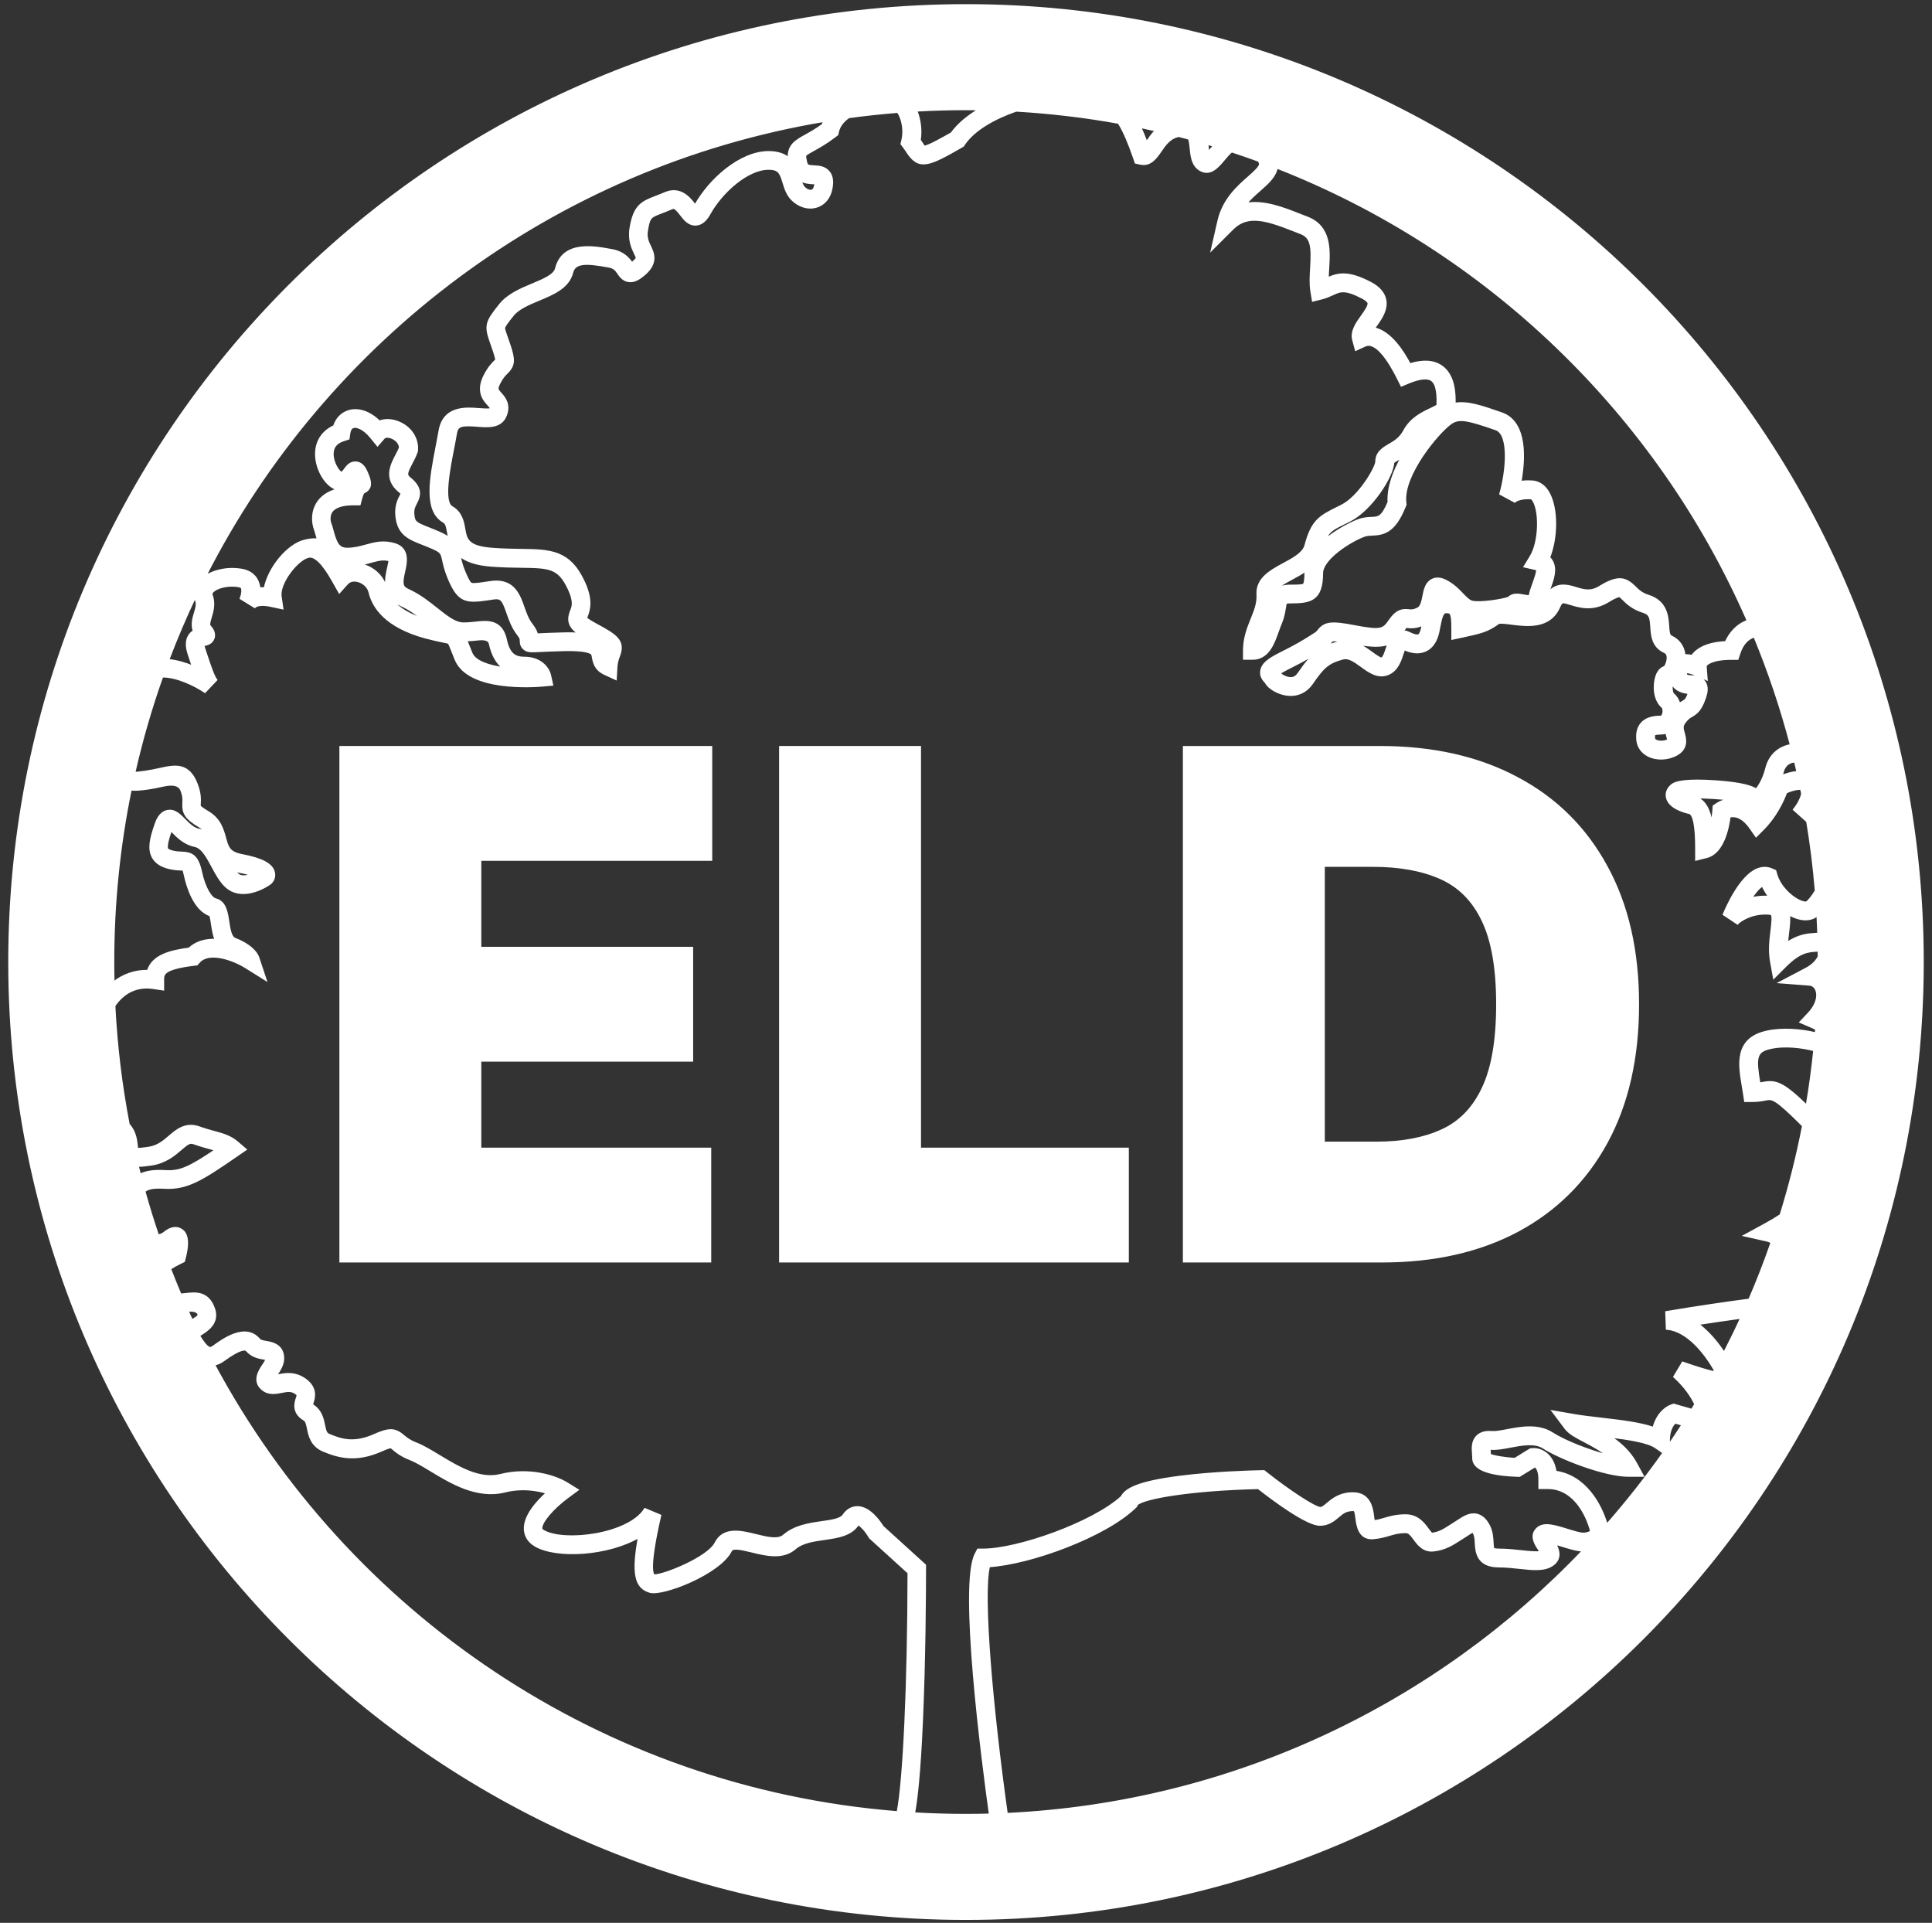 <svg width="205" height="204" viewBox="0 0 205 204" fill="none" xmlns="http://www.w3.org/2000/svg">
<rect x="0" y="0" width="205" height="204" fill="#333333" stroke="none"/>
<path d="M36.137 79.269V133.815H75.342V121.883H50.945V112.508H73.424V100.576H50.945V91.201H75.448V79.269H36.137Z" fill="white"/>
<path d="M82.793 79.269V133.815H119.653V121.883H97.601V79.269H82.793Z" fill="white"/>
<path fill-rule="evenodd" clip-rule="evenodd" d="M125.639 133.815H146.626C152.166 133.815 156.969 132.732 161.035 130.566C165.101 128.382 168.244 125.257 170.463 121.191C172.683 117.107 173.793 112.224 173.793 106.542C173.793 100.86 172.674 95.987 170.437 91.92C168.217 87.837 165.057 84.712 160.955 82.545C156.871 80.362 152.024 79.269 146.413 79.269H125.639V133.815ZM146.094 121.244H140.447V91.841H145.668C148.508 91.841 150.905 92.275 152.859 93.146C154.829 94.016 156.321 95.516 157.333 97.647C158.363 99.777 158.878 102.743 158.878 106.542C158.878 110.342 158.372 113.307 157.36 115.438C156.365 117.568 154.909 119.069 152.992 119.939C151.092 120.809 148.793 121.244 146.094 121.244Z" fill="white"/>
<path fill-rule="evenodd" clip-rule="evenodd" d="M1 102.065C1 46.008 46.443 0.565 102.5 0.565C158.557 0.565 204 46.008 204 102.065C204 158.122 158.557 203.565 102.5 203.565C46.443 203.565 1 158.122 1 102.065ZM13.858 83.733C12.64 89.653 12 95.784 12 102.065C12 102.805 12.009 103.542 12.027 104.278C13.073 103.434 14.347 102.992 15.709 103.017C16.209 101.375 18.089 100.922 20.071 100.657C20.859 99.925 21.864 99.687 22.894 99.73C22.685 99.183 22.594 98.589 22.515 98.076L22.509 98.032L22.508 98.031C22.463 97.728 22.398 97.292 22.324 97.092C20.594 96.525 19.864 93.942 19.626 92.832C19.554 92.497 19.496 92.325 19.459 92.24C19.417 92.237 19.369 92.236 19.32 92.234C19.296 92.234 19.272 92.233 19.249 92.232L19.239 92.232C18.923 92.222 18.491 92.209 17.929 92.07C17.084 91.86 16.526 91.482 16.224 90.92C15.759 90.055 15.986 88.982 16.536 87.422L16.536 87.422C16.651 87.097 16.956 86.235 17.741 86.062C18.502 85.893 19.041 86.442 19.563 86.974L19.566 86.977C19.996 87.417 20.486 87.915 21.044 88.027C21.329 88.085 21.589 88.177 21.826 88.3C21.684 88.055 21.496 87.86 21.209 87.69C19.644 86.77 19.414 86.195 19.471 85.18C19.491 84.842 19.509 84.495 19.274 83.865C19.052 83.275 18.42 83.093 17.379 83.32C16.889 83.427 16.334 83.547 15.666 83.645C14.892 83.756 14.309 83.813 13.858 83.733ZM14.247 81.935C15.036 78.461 16.025 75.063 17.201 71.754C18.79 71.724 20.723 72.702 21.739 73.38L22.926 72.132C22.625 71.724 22.276 70.678 21.836 69.353L21.666 68.845C21.601 68.647 21.574 68.515 21.564 68.427C21.589 68.422 21.614 68.417 21.634 68.415C21.874 68.375 22.439 68.28 22.639 67.715C22.849 67.122 22.431 66.645 22.274 66.465C22.134 66.305 22.144 66.16 22.341 65.505C22.529 64.89 22.781 64.045 22.439 63.102C22.406 63.017 22.394 62.942 22.514 62.8C22.921 62.32 24.159 61.957 25.354 62.18C25.601 62.225 25.651 62.312 25.666 62.34C25.781 62.54 25.741 63.01 25.569 63.482L27.029 64.38C27.171 64.23 27.684 64.035 28.711 64.255L29.939 64.517L29.761 63.275C29.559 61.862 31.509 59.335 32.731 59.052C33.414 58.896 34.279 59.743 35.326 61.595L36.011 62.807L36.826 61.902C37.191 61.497 37.706 61.557 37.981 61.627C38.494 61.76 39.076 62.18 39.224 62.815C39.584 64.375 40.909 66.472 45.179 67.622C45.956 67.83 46.519 67.947 46.931 68.032C47.241 68.095 47.561 68.162 47.624 68.197C47.695 68.273 47.843 68.649 47.987 69.017L47.996 69.04C48.096 69.297 48.216 69.602 48.369 69.97C49.759 73.327 56.781 72.787 57.576 72.715L58.566 72.625L58.351 71.655C58.151 70.762 57.231 69.8 55.676 69.8C54.691 69.8 54.011 69.48 53.671 67.892C53.216 65.772 51.656 65.942 50.516 66.067L50.481 66.071C50.092 66.113 49.652 66.16 49.176 66.16C48.286 66.16 47.389 65.445 46.351 64.617L46.329 64.6C45.467 63.914 44.491 63.138 43.296 62.6C42.599 62.285 42.579 61.892 42.874 60.607L42.874 60.604C43.065 59.768 43.416 58.222 41.894 57.752C40.694 57.383 39.758 57.641 38.853 57.891L38.846 57.892L38.824 57.899C38.221 58.064 37.599 58.235 36.826 58.235C35.901 58.235 35.631 57.617 35.274 56.307L35.271 56.298C35.2 56.032 35.133 55.782 35.046 55.555C34.946 55.285 34.856 54.707 35.166 54.26C35.514 53.755 36.314 53.487 37.476 53.487H38.149L38.321 52.837C38.446 52.37 38.556 52.245 38.556 52.245C38.564 52.242 38.572 52.238 38.58 52.235C38.584 52.233 38.588 52.232 38.591 52.23C39.592 51.776 39.215 50.867 38.937 50.2L38.936 50.197C38.799 49.865 38.509 49.17 37.824 49.087C37.194 49.011 36.847 49.482 36.637 49.767L36.631 49.775C36.429 50.052 36.326 50.165 36.209 50.18C35.914 50.052 35.276 49.132 35.276 48.165C35.279 47.422 35.661 46.942 36.446 46.69L36.969 46.522L37.046 45.98C37.086 45.71 37.194 45.372 37.494 45.29C37.899 45.175 38.646 45.48 39.401 46.407L40.056 47.212L40.739 46.432C40.871 46.282 41.241 46.28 41.601 46.43C41.996 46.595 42.439 46.97 42.459 47.502C42.351 47.767 42.209 48.04 42.071 48.302L42.07 48.304C41.55 49.297 40.765 50.796 42.386 52.122C42.526 52.237 42.604 52.317 42.646 52.367C42.619 52.422 42.581 52.495 42.551 52.552C42.329 52.975 41.994 53.612 42.066 54.627C42.211 56.654 43.412 57.126 44.801 57.672L44.809 57.675L44.837 57.686C45.137 57.803 45.475 57.935 45.839 58.095C46.839 58.532 46.866 58.652 47.039 59.44C47.134 59.88 47.266 60.482 47.589 61.265C48.676 63.91 49.461 63.917 52.016 63.53L52.296 63.487C53.196 63.352 53.359 63.592 53.849 64.997C54.106 65.735 54.399 66.57 54.989 67.322C55.279 67.692 55.276 67.837 55.274 67.945L55.274 67.951C55.271 68.112 55.265 68.479 55.574 68.777C55.926 69.119 56.267 69.103 57.278 69.053L57.284 69.052L57.322 69.05C57.862 69.023 58.67 68.982 59.859 68.955C61.676 68.915 62.409 69.102 62.704 69.27C62.841 69.347 62.861 69.372 62.929 69.745L62.93 69.751C63.017 70.227 63.163 71.017 64.154 71.475L65.319 72.012L65.394 70.732C65.426 70.215 65.551 69.885 65.664 69.592C66.279 67.987 65.366 67.415 63.246 66.272C62.556 65.902 62.276 65.69 62.164 65.587C62.179 65.547 62.196 65.502 62.211 65.465C62.536 64.647 62.809 63.617 61.936 61.737C60.401 58.43 58.369 58.4 55.291 58.357C55.24 58.356 55.188 58.356 55.136 58.355C54.287 58.341 53.331 58.325 52.239 58.242C49.594 58.045 49.449 57.24 49.251 56.125C49.114 55.35 48.941 54.385 47.929 53.807C46.964 53.257 47.636 49.795 48.039 47.727L48.064 47.599C48.172 47.041 48.275 46.511 48.359 46.005C48.501 45.152 48.884 45.01 50.631 45.152C51.739 45.245 53.119 45.357 53.634 44.12C54.144 42.895 53.466 42.147 53.101 41.745L53.099 41.743C52.746 41.352 52.662 41.259 52.959 40.665C53.276 40.03 53.549 39.76 53.769 39.545C54.581 38.742 54.554 38.14 54.046 36.617C53.939 36.295 53.841 36.02 53.756 35.782C53.566 35.252 53.441 34.902 53.479 34.752C53.536 34.517 53.944 34.005 54.419 33.412C54.989 32.7 56.099 32.235 57.171 31.787L57.173 31.787C58.71 31.144 60.301 30.479 60.691 28.92C60.974 27.792 62.184 27.81 64.621 28.267C65.203 28.377 65.386 28.645 65.618 28.984L65.619 28.986C65.822 29.281 66.127 29.725 66.714 29.805C67.324 29.89 67.854 29.522 68.336 29.115C69.789 27.887 69.288 26.836 68.955 26.138L68.953 26.133C68.723 25.651 68.506 25.197 68.634 24.432C68.866 23.03 68.991 22.982 70.171 22.533L70.171 22.532L70.215 22.515C70.512 22.402 70.848 22.274 71.239 22.102C71.529 21.975 71.671 22 72.266 22.772C72.639 23.257 73.104 23.862 73.866 23.805C74.591 23.752 75.026 23.112 75.291 22.635C76.561 20.352 79.314 17.887 81.546 17.887C82.656 17.887 82.834 18.317 83.156 19.375C83.336 19.965 83.541 20.632 84.049 21.14C84.829 21.92 85.866 22.197 86.754 21.867C87.636 21.537 88.189 20.69 88.271 19.542C88.311 18.985 88.184 18.537 87.896 18.212C87.461 17.72 86.834 17.687 86.376 17.665C85.689 17.632 85.616 17.592 85.516 17.187C85.371 16.6 85.436 16.477 85.444 16.465C85.524 16.34 85.909 16.127 86.281 15.922C86.849 15.61 87.624 15.182 88.576 14.457L88.826 14.267L88.899 13.962C89.048 13.324 89.473 12.817 90.048 12.415C91.778 12.177 93.522 11.988 95.281 11.849C95.8 12.62 96.012 13.845 95.771 14.862L95.676 15.26L95.921 15.587C96.061 15.771 96.173 15.943 96.282 16.11L96.294 16.127C97.526 18.017 98.569 17.532 101.996 15.56L102.171 15.46L102.284 15.292C103.34 13.735 105.493 12.527 107.817 11.719C111.512 11.933 115.148 12.368 118.711 13.013C119.311 13.97 119.818 15.215 120.359 16.777L120.519 17.24L120.996 17.345C122.059 17.582 122.659 16.712 123.139 16.012L123.14 16.011C123.628 15.304 124.132 14.573 125.096 14.409C125.453 14.501 125.81 14.595 126.166 14.691C126.261 14.9 126.31 15.238 126.361 15.772L126.362 15.777C126.439 16.573 126.535 17.563 127.391 18.037C128.434 18.617 129.231 17.662 129.814 16.965L129.819 16.958C130.089 16.637 130.377 16.293 130.683 16.039C131.653 16.357 132.616 16.691 133.571 17.04C133.695 17.229 133.716 17.346 133.716 17.405C133.716 17.738 133.104 18.279 132.504 18.81L132.479 18.832L132.477 18.834C131.354 19.824 129.818 21.179 129.301 23.445L128.624 26.407L130.774 24.26C132.371 22.662 134.379 23.285 137.256 24.417C137.516 24.52 137.776 24.622 138.031 24.72C139.201 25.167 139.269 26.23 139.139 28.385C139.086 29.242 139.034 30.127 139.169 30.935L139.324 31.87L140.244 31.64C140.716 31.522 141.086 31.352 141.414 31.2C142.194 30.837 142.709 30.6 144.566 31.567C144.941 31.762 145.186 31.975 145.226 32.137C145.301 32.445 144.841 33.087 144.504 33.557C143.966 34.307 143.356 35.16 143.609 36.09L143.881 37.087L144.821 36.655C146.014 36.102 147.401 38.25 148.351 40.15L148.716 40.88L149.469 40.565C150.596 40.095 151.464 40.002 151.909 40.307C152.593 40.772 152.564 42.255 152.551 42.888L152.551 42.89V43.015C152.409 43.125 152.071 43.285 151.816 43.405C150.929 43.825 149.714 44.4 149.014 45.712C148.579 46.529 147.987 46.872 147.418 47.202L147.412 47.205C146.806 47.557 146.051 47.994 146.051 48.982C146.031 49.63 144.226 52.735 142.376 53.66C142.209 53.745 142.051 53.822 141.901 53.895C140.009 54.827 139.214 55.307 138.541 57.86C138.319 58.705 137.249 59.282 136.211 59.842L136.206 59.845C134.865 60.569 133.346 61.389 133.446 63.07C133.501 63.999 133.187 64.778 132.822 65.682L132.821 65.685L132.82 65.688C132.443 66.622 132.016 67.679 132.016 68.995V69.87H132.891C134.534 69.87 135.099 68.293 135.554 67.023L135.554 67.022L135.572 66.971C135.679 66.674 135.788 66.371 135.909 66.082C136.154 65.495 136.241 64.972 136.311 64.55C136.346 64.325 136.399 64.02 136.439 63.957C136.439 63.957 136.44 63.957 136.441 63.956C136.458 63.948 136.572 63.892 136.921 63.892C139.004 63.892 140.266 63.685 140.266 60.807C140.266 59.285 143.234 57.377 144.759 56.822C145.024 56.727 145.291 56.715 145.601 56.702C146.854 56.65 147.976 56.392 149.041 53.727L149.124 53.525L149.099 53.307C148.771 50.347 152.641 45.797 153.931 44.895C154.806 44.282 155.689 44.467 158.731 45.525C160.239 46.05 159.911 49.93 159.216 52.387L160.721 53.197C160.836 53.082 161.406 52.772 162.466 52.85C162.534 52.855 162.664 52.972 162.791 53.222C163.431 54.465 163.371 57.52 162.431 59.057L161.799 60.092L162.981 60.365C163.051 60.38 163.091 60.397 163.111 60.407C163.169 60.657 162.891 61.43 162.739 61.852C162.571 62.315 162.399 62.792 162.316 63.252C162.314 63.257 162.314 63.262 162.314 63.267C162.154 63.282 161.833 63.223 161.65 63.189L161.626 63.185L161.625 63.185C161.153 63.097 160.521 62.98 160.101 63.422C159.534 63.667 157.096 64.05 156.219 63.855C155.872 63.778 155.555 63.449 155.154 63.033L155.151 63.03C154.691 62.55 154.116 61.955 153.274 61.572C152.789 61.352 152.346 61.34 151.959 61.54C151.324 61.867 151.184 62.58 151.061 63.207C150.926 63.897 150.804 64.397 150.446 64.575C149.961 64.815 149.739 64.79 149.479 64.76C148.744 64.677 148.184 64.817 147.519 65.767L147.518 65.768C146.796 66.797 146.645 67.012 143.721 66.45C141.259 65.977 140.581 66.06 139.899 66.917L139.896 66.921C139.8 67.041 139.735 67.123 139.584 67.217C139.468 67.29 139.359 67.359 139.253 67.426C139.206 67.456 139.16 67.486 139.114 67.515C138.349 68.002 137.686 68.422 135.756 69.387C134.489 70.02 133.954 70.512 133.844 71.145C133.736 71.77 134.131 72.182 134.299 72.357L134.326 72.385C134.636 73.02 135.669 73.557 136.509 73.677C137.606 73.835 138.566 73.412 139.206 72.487C140.341 70.847 140.846 70.28 142.481 69.845C143.079 69.687 143.661 70.067 144.484 70.667C145.291 71.257 146.209 71.922 147.261 71.502C148.245 71.109 148.578 70.073 148.823 69.314L148.826 69.305C148.838 69.271 148.85 69.234 148.862 69.196C148.899 69.082 148.94 68.956 148.981 68.85C149.819 69.225 150.531 69.29 151.149 69.047C151.734 68.817 152.166 68.337 152.436 67.617C152.562 67.279 152.635 66.899 152.711 66.496L152.714 66.482C152.941 65.282 153.104 64.935 153.436 64.935C153.934 64.935 154.121 64.935 154.121 66.66V67.745L155.266 67.497L155.28 67.494C157.038 67.117 157.847 66.943 159.011 66.075C159.221 66.002 159.934 66.092 160.409 66.152C161.999 66.357 164.404 66.662 165.411 64.422C165.704 63.775 165.721 63.78 166.676 64.072C167.609 64.357 169.016 64.787 170.664 63.767C171.506 63.247 171.791 63.225 171.856 63.23C171.905 63.235 172.071 63.398 172.195 63.519L172.221 63.545C172.616 63.94 173.214 64.535 174.361 64.897C175.084 65.125 175.166 65.48 175.231 66.517L175.231 66.518C175.286 67.386 175.362 68.575 176.599 69.145C176.819 69.247 176.921 69.38 176.959 69.607C177.029 70.037 176.816 70.56 176.664 70.77C176.379 70.855 176.014 71.087 175.791 71.702C175.479 72.565 175.459 74.212 176.409 75.002C176.501 75.08 176.599 75.445 176.474 75.787C176.376 76.055 176.251 76.055 176.189 76.055C175.269 76.055 174.619 76.285 174.199 76.76C173.806 77.205 173.661 77.807 173.761 78.597C173.844 79.26 174.264 79.827 174.909 80.155C175.794 80.602 176.974 80.555 177.914 80.032C179.093 79.375 178.791 78.303 178.646 77.788L178.646 77.787C178.506 77.285 178.449 77.03 178.716 76.662C179.045 76.212 179.247 76.093 179.481 75.957L179.484 75.955C180.041 75.63 180.471 75.295 180.919 73.955C181.061 73.522 181.211 72.887 180.856 72.362C180.491 71.825 179.881 71.787 179.476 71.765C178.929 71.733 178.926 71.72 178.867 71.431L178.866 71.427C178.856 71.37 178.849 71.322 178.846 71.285C179.031 71.282 179.379 71.342 179.749 71.497L181.071 72.055L180.961 70.65C181.016 70.472 181.606 69.88 183.726 69.88H184.356L184.556 69.282C184.869 68.34 185.388 67.751 186.162 67.494C187.709 71.232 189.012 75.097 190.052 79.067C189.027 79.223 187.834 79.908 187.429 81.53C187.144 82.67 186.649 83.457 186.346 83.787C185.909 83.485 184.876 83.11 182.134 82.915C178.874 82.682 177.846 83.007 177.524 83.222C176.809 83.7 176.839 84.32 176.884 84.565C177.084 85.642 178.604 86.092 179.249 86.235C179.744 86.345 179.994 87.632 179.994 90.06V91.18L181.081 90.907C182.826 90.47 183.354 87.855 183.509 86.617C183.964 86.5 184.826 86.522 185.741 87.83L186.339 88.685L187.076 87.947C188.354 86.67 189.154 85.042 189.511 84.055C190.226 83.735 190.87 83.627 191.133 83.689C191.169 83.861 191.204 84.034 191.238 84.206C191.154 84.672 190.844 85.292 190.379 85.887L191.681 87.052C191.702 87.032 191.724 87.011 191.75 86.988C192.165 89.464 192.48 91.974 192.689 94.514C192.273 95.191 191.886 95.648 191.691 95.755C191.639 95.78 191.381 95.8 190.919 95.585C189.981 95.152 188.839 94.055 188.469 92.8L188.354 92.405L187.976 92.242C187.504 92.037 186.981 92.042 186.466 92.252C184.644 93 183.196 96.34 182.924 97.002L184.351 97.952C184.674 97.63 185.881 96.817 187.586 96.907C187.864 96.922 187.984 96.98 188.009 97.01C188.171 97.202 188.059 98.12 187.984 98.727L187.982 98.74C187.867 99.68 187.725 100.85 187.941 102.037L188.239 103.68L189.419 102.5C190.961 100.957 191.834 100.902 192.759 100.845C192.836 100.84 192.914 100.835 192.992 100.829C192.995 101.049 192.997 101.269 192.998 101.489C192.833 101.837 192.462 102.364 191.641 102.795L188.954 104.21L191.981 104.442C192.459 104.48 192.666 104.832 192.746 105.04C192.959 105.59 192.856 106.53 191.929 107.52L191.074 108.43L192.221 108.922C192.401 109 192.57 109.081 192.726 109.166C192.713 109.328 192.7 109.49 192.686 109.652C191.124 109.268 189.097 109.098 187.434 109.475C184.095 110.232 184.558 112.972 184.931 115.177L184.931 115.18C184.979 115.462 185.026 115.752 185.071 116.045L185.184 116.79H185.936C186.551 116.79 187.004 116.702 187.331 116.637C188.059 116.492 188.336 116.44 191.324 119.42C191.327 119.427 191.33 119.434 191.334 119.44C190.706 122.666 189.908 125.831 188.947 128.925C188.458 129.246 187.883 129.591 187.206 129.96L185.169 131.07L187.431 131.58C187.679 131.635 187.861 131.718 187.997 131.813C187.279 133.876 186.489 135.905 185.629 137.897C183.349 138.2 179.972 138.681 176.819 139.22L176.884 140.952C178.957 141.146 180.825 143.332 181.982 145.378C181.942 145.451 181.901 145.525 181.861 145.598C181.111 145.418 180.042 145.109 178.556 144.585L177.674 146.055C178.826 147.115 179.511 148.138 179.905 148.981C179.78 149.187 179.655 149.391 179.529 149.595L177.584 149.04L177.316 149.137C176.729 149.35 175.819 150.07 175.461 151.51C173.992 150.999 171.94 150.762 169.94 150.53L169.916 150.527C168.851 150.405 167.841 150.287 166.979 150.137L164.804 149.76L166.129 151.525C166.526 152.052 167.231 152.425 168.126 152.895C168.931 153.317 169.854 153.802 170.654 154.465C168.571 153.942 165.991 152.912 164.701 152.082C163.206 151.122 161.376 151.47 159.906 151.75L159.894 151.752C159.276 151.869 158.689 151.98 158.329 151.947C157.631 151.885 157.116 152.027 156.751 152.387C156.218 152.913 156.271 153.624 156.313 154.2L156.314 154.207C156.326 154.36 156.336 154.507 156.336 154.637C156.336 155.072 156.336 156.392 160.951 156.552L161.216 156.562L162.869 155.545C162.906 155.562 162.946 155.59 162.989 155.63C163.129 155.76 163.359 156.107 163.359 156.977V157.852H164.234C166.994 157.852 168.396 160.657 168.856 162.492C168.651 162.612 168.361 162.73 168.001 162.73C167.641 162.73 166.919 162.507 166.281 162.31L166.277 162.309C164.874 161.877 163.766 161.536 163.094 162.207C162.354 162.947 162.96 163.853 163.288 164.344L163.289 164.345C163.349 164.435 163.431 164.557 163.496 164.667C163.039 164.762 162.156 164.667 161.421 164.587L161.38 164.583C160.668 164.507 159.86 164.42 159.031 164.42C158.574 164.42 158.454 164.327 158.454 164.327C158.39 164.249 158.369 163.874 158.357 163.643L158.356 163.632L158.356 163.623C158.328 163.128 158.294 162.514 157.994 161.915C157.666 161.255 157.259 160.87 156.754 160.732C155.999 160.527 155.359 160.945 154.739 161.35C154.702 161.374 154.665 161.398 154.627 161.422C154.556 161.468 154.483 161.515 154.409 161.562C154.325 161.615 154.244 161.667 154.165 161.718C154.102 161.759 154.04 161.799 153.979 161.837L153.978 161.838C153.218 162.325 152.716 162.647 151.926 162.74C151.831 162.697 151.619 162.41 151.491 162.238C151.064 161.658 150.416 160.78 149.154 160.78C148.159 160.78 147.506 160.972 146.931 161.142C146.561 161.252 146.211 161.355 145.759 161.412C145.731 161.267 145.706 161.072 145.689 160.925C145.591 160.12 145.386 158.442 143.564 158.442C142.171 158.442 141.414 159.08 140.861 159.545C140.469 159.877 140.299 160.002 140.069 160.002C139.446 159.942 136.831 158.245 134.359 156.292L134.114 156.097L133.801 156.102C132.701 156.125 128.826 156.23 125.211 156.687C120.649 157.265 119.436 158.035 119.046 158.805C115.976 161.612 107.974 164.42 104.314 164.42H103.781L103.536 164.892C101.844 168.156 104.255 186.74 105.058 192.529C104.208 192.553 103.355 192.565 102.5 192.565C100.642 192.565 98.797 192.509 96.967 192.399C97.258 190.842 97.563 188.037 97.796 182.852C98.109 175.9 98.134 168.54 98.134 166.45V166.062L93.651 161.987C93.276 161.385 92.259 159.95 91.016 159.917C90.671 159.912 90.016 160.005 89.511 160.765C89.21 161.218 88.245 161.356 87.219 161.503L87.209 161.505L87.205 161.505C85.861 161.698 84.338 161.916 83.169 162.927C82.554 163.46 81.344 163.162 80.176 162.872C78.664 162.497 76.781 162.032 75.939 163.717C75.161 165.267 70.499 167.155 69.424 167.155H69.396C69.194 167.05 68.784 166.252 70.034 160.795L68.444 160.127C66.686 162.872 59.846 163.705 57.661 162.44C57.426 162.305 57.421 162.207 57.419 162.15C57.381 161.482 58.634 159.997 60.211 158.835L61.254 158.067L60.154 157.387C59.024 156.687 56.266 155.715 53.111 156.502C50.874 157.062 48.586 155.68 46.571 154.46C45.711 153.94 44.896 153.447 44.154 153.157C43.416 152.87 43.074 152.58 42.801 152.347C41.899 151.577 41.294 151.562 39.711 152.265C37.589 153.207 36.246 152.8 34.944 152.257C34.589 152.11 34.514 151.915 34.371 151.21C34.239 150.542 34.054 149.632 33.109 149.065C33.099 149.06 33.089 149.052 33.079 149.047C33.093 149.002 33.11 148.946 33.125 148.898C33.129 148.886 33.133 148.874 33.136 148.862C33.301 148.352 33.644 147.29 32.394 146.38C31.281 145.57 30.201 145.787 29.489 145.932C29.411 145.947 29.321 145.967 29.234 145.982C29.251 145.955 29.27 145.928 29.287 145.902C29.305 145.876 29.321 145.851 29.336 145.827L29.341 145.821C29.687 145.299 30.118 144.652 30.019 143.862C29.869 142.662 28.795 142.481 28.276 142.393L28.274 142.392C27.876 142.325 27.626 142.275 27.476 142.1C26.034 140.415 23.669 142.135 22.659 142.87C22.491 142.992 22.356 143.045 22.254 143.025C21.926 142.961 21.511 142.36 21.204 141.876C21.171 141.809 21.138 141.742 21.105 141.674C21.171 141.63 21.241 141.587 21.302 141.549L21.329 141.532C21.936 141.155 23.199 140.37 22.704 138.882C22.089 137.038 20.72 137.192 19.72 137.305L19.719 137.305C19.531 137.326 19.339 137.348 19.141 137.361C18.754 136.448 18.382 135.528 18.025 134.601C18.347 134.385 18.72 134.169 19.134 133.97L19.499 133.795L19.601 133.402C20.201 131.1 19.459 130.627 19.214 130.472C18.854 130.245 18.251 130.122 17.414 130.82C17.221 130.98 16.993 131.057 16.75 131.076C16.227 129.529 15.745 127.964 15.304 126.382C15.644 126.079 16.216 125.925 17.399 125.997C19.836 126.147 21.426 125.127 25.099 122.595L26.034 121.95L25.171 121.21C24.433 120.576 23.637 120.358 22.716 120.106L22.711 120.105L22.704 120.103C22.249 119.979 21.728 119.836 21.129 119.622C19.702 119.111 18.758 119.921 17.998 120.573L17.994 120.577L17.992 120.579C17.385 121.101 16.755 121.643 15.766 121.79C15.071 121.892 14.716 121.912 14.536 121.905C14.533 121.874 14.53 121.841 14.526 121.808C14.522 121.766 14.518 121.725 14.514 121.687C14.494 121.482 14.469 121.227 14.416 120.937C14.287 120.223 14.002 119.698 13.639 119.3C12.848 115.195 12.333 110.99 12.117 106.707C12.229 106.536 12.358 106.362 12.506 106.19C13.189 105.4 14.396 104.517 16.286 104.805L17.291 104.957V103.94C17.291 103.355 17.291 102.747 20.554 102.34L20.881 102.3L21.101 102.052C22.164 100.847 24.726 101.752 26.091 102.605L28.154 103.895L27.384 101.587C27.196 101.02 26.449 100.205 24.919 99.617C24.454 99.438 24.322 98.55 24.204 97.766L24.204 97.762C24.059 96.787 23.894 95.685 22.866 95.427C22.379 95.307 21.686 94.245 21.301 92.455C20.949 90.817 20.339 90.502 19.261 90.472C18.996 90.465 18.699 90.455 18.316 90.36C18.001 90.28 17.781 90.175 17.729 90.077C17.604 89.845 17.741 89.16 18.134 88.037C18.159 88.063 18.185 88.089 18.21 88.115C18.234 88.139 18.257 88.163 18.279 88.185C18.826 88.745 19.576 89.51 20.664 89.727C21.461 89.887 21.993 90.879 22.558 91.931L22.559 91.932L22.563 91.941C22.979 92.716 23.411 93.519 24.021 94.067C25.459 95.36 27.589 94.472 28.621 93.742L28.681 93.7L28.734 93.647C29.046 93.335 29.156 92.897 29.026 92.477C28.781 91.672 27.749 91.137 25.681 90.74C24.298 90.475 24.144 89.914 23.865 88.897L23.862 88.887C23.62 88.005 23.319 86.908 22.059 86.167C21.317 85.734 21.192 85.551 21.177 85.529C21.177 85.528 21.176 85.527 21.176 85.527C21.169 85.492 21.175 85.37 21.18 85.277L21.181 85.262L21.181 85.26C21.204 84.839 21.238 84.205 20.874 83.235C20.009 80.93 18.531 81.252 16.966 81.595L16.926 81.604C16.476 81.701 15.966 81.812 15.381 81.895C14.769 81.982 14.444 82.01 14.274 82.01C14.266 81.987 14.256 81.962 14.249 81.94C14.248 81.938 14.248 81.936 14.247 81.935ZM14.594 123.668C14.674 123.994 14.756 124.319 14.839 124.644C15.522 124.307 16.402 124.191 17.549 124.262C19.101 124.36 20.111 123.902 22.941 121.99C22.791 121.944 22.629 121.899 22.452 121.85C22.399 121.836 22.345 121.82 22.289 121.805L22.217 121.785C21.745 121.655 21.212 121.508 20.579 121.282C20.151 121.13 19.929 121.265 19.174 121.917C18.491 122.505 17.554 123.31 16.064 123.532C15.474 123.62 14.994 123.673 14.594 123.668ZM17.345 132.778C17.366 132.838 17.388 132.898 17.41 132.958C17.641 132.816 17.855 132.695 18.034 132.6C18.039 132.575 18.044 132.552 18.046 132.527C17.818 132.645 17.583 132.727 17.345 132.778ZM19.884 139.063C20.041 139.413 20.2 139.761 20.361 140.109C20.388 140.092 20.416 140.075 20.443 140.058L20.444 140.057C21.14 139.625 21.116 139.553 21.081 139.448L21.081 139.447C20.97 139.114 20.594 138.983 19.954 139.055L19.905 139.06C19.898 139.061 19.891 139.062 19.884 139.063ZM22.685 144.762C36.862 171.208 63.798 189.79 95.263 192.28C95.925 188.943 96.408 178.676 96.419 166.852L92.319 163.125L92.251 163.012C91.816 162.275 91.284 161.775 91.046 161.695C91.041 161.7 91.035 161.707 91.03 161.715C91.022 161.726 91.014 161.738 91.004 161.752C90.266 162.857 88.856 163.06 87.491 163.255C86.331 163.42 85.131 163.592 84.349 164.267C83.049 165.392 81.244 164.947 79.791 164.587C78.384 164.24 77.724 164.147 77.539 164.517C76.336 166.925 70.314 169.25 68.976 168.865C67.444 168.427 67.091 166.975 67.819 163.025C64.491 164.97 59.076 165.277 56.821 163.972C55.951 163.47 55.736 162.765 55.709 162.262C55.631 160.86 56.969 159.36 58.069 158.372C56.979 158.027 55.354 157.77 53.574 158.215C50.626 158.95 47.896 157.3 45.704 155.972L45.665 155.949C44.884 155.478 44.149 155.034 43.556 154.802C42.541 154.407 42.036 153.977 41.704 153.692C41.626 153.627 41.534 153.547 41.489 153.517C41.416 153.517 41.174 153.56 40.461 153.877C37.706 155.102 35.841 154.522 34.311 153.885C33.06 153.363 32.842 152.285 32.697 151.57L32.696 151.567C32.576 150.972 32.506 150.732 32.249 150.577C31.024 149.842 31.364 148.785 31.511 148.335L31.513 148.329C31.549 148.22 31.606 148.044 31.596 147.99C31.596 147.99 31.564 147.922 31.404 147.805C30.936 147.465 30.519 147.527 29.874 147.657L29.866 147.659C29.292 147.774 28.511 147.93 27.849 147.38C26.819 146.52 27.561 145.402 27.919 144.867C28.041 144.682 28.251 144.365 28.309 144.18C28.243 144.165 28.162 144.151 28.09 144.139C28.067 144.135 28.044 144.131 28.024 144.127L28.021 144.127C27.516 144.042 26.755 143.914 26.186 143.25C26.069 143.112 25.594 142.94 23.726 144.297C23.385 144.546 23.037 144.701 22.685 144.762ZM106.812 192.464C130.873 191.335 152.476 180.811 168.036 164.477C168.025 164.477 168.013 164.477 168.001 164.477C167.383 164.477 166.61 164.24 165.79 163.988L165.764 163.98C165.541 163.912 165.256 163.822 164.981 163.747C165.331 164.355 165.696 165.322 164.739 166.005C163.886 166.612 162.656 166.48 161.234 166.325C160.521 166.247 159.784 166.167 159.031 166.167C156.745 166.167 156.656 164.582 156.609 163.729L156.609 163.725C156.589 163.337 156.569 162.972 156.429 162.695C156.371 162.577 156.324 162.502 156.289 162.457C156.139 162.525 155.889 162.687 155.696 162.815C155.581 162.89 155.461 162.967 155.336 163.047C155.191 163.137 155.054 163.225 154.921 163.31L154.914 163.315C154.054 163.865 153.313 164.34 152.109 164.475C151.054 164.595 150.469 163.802 150.084 163.277C149.691 162.747 149.499 162.53 149.154 162.53C148.418 162.53 147.964 162.663 147.44 162.816L147.426 162.82L147.411 162.824C146.955 162.958 146.436 163.111 145.724 163.175C144.219 163.31 144.032 161.79 143.952 161.138L143.951 161.135C143.836 160.19 143.761 160.19 143.564 160.19C142.811 160.19 142.451 160.493 141.992 160.879L141.989 160.882C141.529 161.27 140.959 161.75 140.054 161.75C138.679 161.75 135.199 159.17 133.521 157.857C126.554 158.015 121.269 158.885 120.599 159.625L120.546 159.79L120.384 159.945C117.196 162.997 109.284 165.882 104.929 166.145C104.161 169.21 105.26 181.422 106.812 192.464ZM170.48 161.808C172.633 159.359 174.656 156.794 176.538 154.122L175.694 153.537C174.836 152.945 172.801 152.635 170.781 152.39C171.829 153.072 172.879 153.97 173.581 155.257L174.286 156.552H172.811C170.309 156.552 165.594 154.735 163.759 153.555C162.851 152.972 161.464 153.235 160.239 153.467L160.237 153.468C159.49 153.61 158.783 153.745 158.174 153.69C158.121 153.685 158.076 153.682 158.039 153.682C158.039 153.802 158.051 153.957 158.059 154.075C158.063 154.123 158.066 154.172 158.07 154.223C158.072 154.265 158.075 154.307 158.079 154.35C158.486 154.53 159.546 154.727 160.751 154.79L162.391 153.78L162.599 153.762C163.151 153.717 163.724 153.925 164.166 154.332C164.506 154.647 164.901 155.202 165.046 156.157C168.205 156.608 169.863 159.639 170.48 161.808ZM177.066 153.365C177.573 152.629 178.069 151.887 178.554 151.136L177.736 150.902C177.471 151.135 177.066 151.707 177.066 152.817V153.365ZM180.941 147.231C180.952 147.212 180.962 147.194 180.973 147.176C180.946 147.169 180.92 147.162 180.894 147.155C180.91 147.18 180.926 147.205 180.941 147.231ZM182.942 143.572C183.587 142.323 184.205 141.057 184.793 139.775C183.423 139.963 181.796 140.197 180.114 140.457C181.239 141.287 182.192 142.425 182.942 143.572ZM191.716 117.342C192.049 115.384 192.319 113.405 192.524 111.407C191.285 111.074 189.398 110.817 187.826 111.175C186.271 111.527 186.214 112.237 186.661 114.882C186.663 114.895 186.665 114.908 186.667 114.921C186.67 114.939 186.673 114.957 186.676 114.975C186.76 114.962 186.842 114.946 186.921 114.93C186.948 114.925 186.975 114.92 187.001 114.915C188.403 114.641 189.119 114.833 191.716 117.342ZM192.952 99.074C192.93 98.399 192.9 97.726 192.864 97.055C192.705 97.187 192.551 97.288 192.406 97.352C191.796 97.622 191.031 97.56 190.186 97.17C190.061 97.112 189.934 97.045 189.801 96.97C189.884 97.546 189.806 98.198 189.726 98.872L189.719 98.937C189.674 99.297 189.629 99.677 189.601 100.065C190.868 99.209 191.829 99.148 192.646 99.095L192.651 99.095C192.753 99.089 192.852 99.082 192.952 99.074ZM190.75 81.922C190.663 81.538 190.573 81.155 190.481 80.773C190.15 80.779 189.39 80.91 189.131 81.945C189.096 82.082 189.059 82.22 189.016 82.36C189.486 82.167 190.118 81.961 190.75 81.922ZM185.473 65.873C175.886 43.924 157.845 26.514 135.465 17.756C135.307 18.705 134.507 19.41 133.664 20.152L133.63 20.182C133.135 20.621 132.608 21.087 132.154 21.64C134.091 21.287 136.154 22.1 137.924 22.797C137.974 22.817 138.024 22.837 138.074 22.857C138.278 22.937 138.481 23.016 138.681 23.092C141.181 24.045 141.034 26.515 140.914 28.497C140.891 28.86 140.871 29.21 140.864 29.545C142.016 29.03 143.076 28.807 145.404 30.02C146.269 30.472 146.791 31.05 146.956 31.735C147.214 32.817 146.516 33.795 145.954 34.58C145.938 34.602 145.921 34.626 145.903 34.651C145.86 34.712 145.812 34.778 145.766 34.845C147.531 35.185 148.864 37.32 149.586 38.672C150.971 38.235 152.091 38.3 152.921 38.865C154.354 39.84 154.346 41.91 154.329 42.86C155.669 42.6 157.184 43.125 159.326 43.87C162.014 44.805 161.736 48.787 161.309 51.15C161.694 51.087 162.129 51.065 162.611 51.1C163.029 51.13 163.814 51.34 164.369 52.417C165.229 54.09 165.181 57.1 164.354 59.147C164.496 59.282 164.596 59.427 164.666 59.552C165.136 60.415 164.766 61.447 164.406 62.445C164.392 62.486 164.377 62.528 164.362 62.569C164.304 62.733 164.246 62.897 164.194 63.055C165.118 61.759 166.396 62.149 167.199 62.394L167.201 62.395C168.049 62.655 168.781 62.877 169.756 62.275C171.691 61.077 172.496 61.33 173.469 62.302L173.474 62.308C173.812 62.644 174.162 62.991 174.899 63.225C176.821 63.831 176.926 65.434 176.988 66.395L176.989 66.402C177.041 67.24 177.104 67.442 177.344 67.552C178.159 67.93 178.646 68.65 178.721 69.535C179.006 69.517 179.294 69.55 179.556 69.602C179.619 69.507 179.691 69.417 179.771 69.332C180.434 68.617 181.564 68.215 183.134 68.137C183.557 67.204 184.271 66.312 185.473 65.873ZM128.833 15.456C128.586 15.381 128.338 15.307 128.091 15.234C128.107 15.37 128.12 15.498 128.131 15.612L128.131 15.615C128.146 15.782 128.169 16.01 128.201 16.2C128.304 16.085 128.411 15.957 128.496 15.852L128.497 15.851C128.602 15.725 128.714 15.592 128.833 15.456ZM122.683 13.824C122.107 13.693 121.53 13.567 120.95 13.447C121.205 13.988 121.436 14.555 121.654 15.137C121.67 15.115 121.686 15.091 121.702 15.068C121.71 15.056 121.718 15.044 121.726 15.032L121.726 15.032C121.978 14.666 122.281 14.226 122.683 13.824ZM103.997 11.577C103.499 11.569 103 11.565 102.5 11.565C100.72 11.565 98.953 11.616 97.199 11.718C97.596 12.673 97.741 13.808 97.576 14.87C97.621 14.935 97.663 14.999 97.703 15.06C97.731 15.103 97.758 15.144 97.784 15.182C97.879 15.33 97.996 15.507 98.064 15.582C98.519 15.552 100.129 14.64 100.981 14.152C101.703 13.159 102.76 12.299 103.997 11.577ZM87.481 12.806C58.676 17.617 34.478 36.033 21.717 61.225C22.698 60.516 24.26 60.206 25.711 60.477C26.574 60.64 27.009 61.117 27.221 61.49C27.394 61.792 27.479 62.117 27.506 62.44C27.689 62.422 27.889 62.417 28.106 62.425C28.501 60.322 30.511 57.792 32.374 57.365C32.916 57.24 33.364 57.202 33.754 57.26C33.711 57.121 33.674 56.988 33.641 56.865C33.633 56.838 33.626 56.811 33.619 56.785C33.613 56.765 33.608 56.745 33.602 56.726C33.546 56.52 33.494 56.329 33.441 56.187C33.154 55.42 33.086 54.252 33.761 53.28C34.111 52.775 34.759 52.197 35.939 51.922C34.791 51.715 33.826 50.22 33.606 48.82C33.351 47.187 34.041 45.875 35.464 45.225C35.724 44.415 36.294 43.832 37.056 43.62C38.076 43.337 39.234 43.752 40.256 44.74C40.856 44.51 41.586 44.532 42.304 44.832C43.564 45.357 44.321 46.505 44.231 47.755L44.221 47.877L44.179 47.992C44.029 48.407 43.826 48.792 43.646 49.132C43.046 50.277 43.074 50.42 43.519 50.785C44.791 51.827 44.499 52.672 44.126 53.382C43.951 53.712 43.801 54 43.839 54.517C43.904 55.41 44.084 55.515 45.474 56.06C45.796 56.185 46.161 56.33 46.566 56.507C47.051 56.72 47.416 56.927 47.699 57.142C47.636 56.912 47.589 56.68 47.549 56.445C47.429 55.767 47.356 55.497 47.081 55.34C45.029 54.168 45.696 50.732 46.341 47.408L46.341 47.405C46.353 47.343 46.365 47.281 46.377 47.22C46.479 46.694 46.575 46.196 46.654 45.727C47.088 43.117 49.495 43.312 50.791 43.417L50.794 43.417C51.191 43.45 51.844 43.502 52.051 43.422C52.119 43.255 52.104 43.237 51.824 42.93L51.823 42.929C51.388 42.449 50.579 41.557 51.411 39.892C51.859 38.997 52.279 38.582 52.556 38.31C52.566 38.3 52.577 38.29 52.587 38.279C52.619 38.248 52.651 38.216 52.674 38.19C52.666 38.085 52.616 37.825 52.404 37.182C52.324 36.94 52.248 36.727 52.181 36.536C52.162 36.483 52.144 36.432 52.126 36.382C51.456 34.507 51.604 34.165 53.071 32.332C53.919 31.273 55.291 30.698 56.506 30.189L56.526 30.181C57.717 29.682 58.839 29.213 59.014 28.507C59.746 25.584 63.007 26.194 64.96 26.559L64.964 26.56C66.194 26.79 66.739 27.51 67.039 27.942C67.091 27.902 67.154 27.852 67.226 27.79C67.559 27.51 67.589 27.382 67.589 27.38C67.594 27.31 67.476 27.062 67.396 26.9L67.392 26.891C67.119 26.318 66.71 25.458 66.929 24.155C67.311 21.867 68.096 21.467 69.571 20.907C69.861 20.797 70.189 20.672 70.561 20.51C72.201 19.793 73.198 21.091 73.678 21.717L73.679 21.717C73.706 21.752 73.736 21.792 73.766 21.832C73.774 21.82 73.779 21.81 73.786 21.797C75.309 19.06 78.554 16.15 81.569 16.15C82.559 16.15 83.234 16.427 83.709 16.827C83.619 15.421 84.48 14.946 85.456 14.406L85.459 14.405L85.468 14.4C85.963 14.126 86.568 13.792 87.306 13.252C87.356 13.099 87.414 12.95 87.481 12.806ZM20.718 63.26C20.737 63.413 20.774 63.566 20.829 63.717C20.972 64.111 20.849 64.524 20.706 65.003L20.701 65.017C20.536 65.562 20.329 66.257 20.586 66.962C20.396 67.072 20.211 67.235 20.069 67.472C19.776 67.957 19.769 68.592 20.041 69.412L20.196 69.875C20.281 70.135 20.364 70.381 20.442 70.613C20.456 70.655 20.47 70.696 20.484 70.737C19.689 70.408 18.766 70.123 17.829 70.042C18.702 67.734 19.667 65.472 20.718 63.26ZM185.754 95.335C186.191 94.665 186.644 94.13 187.021 93.92H187.024C187.221 94.365 187.476 94.782 187.766 95.162C187.743 95.16 187.72 95.159 187.698 95.158C187.69 95.158 187.683 95.157 187.676 95.157C186.974 95.12 186.329 95.195 185.754 95.335ZM24.849 92.346C24.972 92.518 25.094 92.668 25.224 92.782C25.576 93.1 26.184 93.01 26.726 92.805C26.416 92.702 25.984 92.587 25.381 92.472C25.192 92.435 25.016 92.393 24.849 92.346ZM179.856 84.582C180.936 84.937 181.404 86.013 181.604 87.365C181.706 86.937 181.784 86.46 181.819 85.962L181.849 85.535L182.206 85.297C182.599 85.035 183.146 84.845 183.766 84.83C182.581 84.668 181.003 84.573 179.856 84.582ZM186.474 85.985C186.354 85.867 186.231 85.76 186.109 85.662H186.111C186.241 85.68 186.379 85.68 186.516 85.655C186.599 85.64 186.681 85.62 186.761 85.59C186.669 85.722 186.574 85.855 186.474 85.985ZM175.501 78.377C175.456 78.017 175.516 77.915 175.516 77.915V77.917C175.516 77.917 175.644 77.805 176.194 77.805C176.419 77.805 176.631 77.77 176.831 77.705C176.869 77.915 176.921 78.102 176.966 78.262C176.989 78.342 177.016 78.442 177.034 78.52C176.559 78.77 176.009 78.747 175.704 78.592C175.579 78.527 175.511 78.457 175.501 78.377ZM177.393 72.463C177.316 72.854 177.359 73.51 177.534 73.655C177.846 73.915 178.069 74.29 178.189 74.71C178.344 74.595 178.484 74.512 178.606 74.442C178.851 74.3 178.979 74.225 179.229 73.5C178.717 73.463 177.856 73.33 177.393 72.463ZM137.031 71.957C136.551 71.987 136.056 71.712 135.891 71.567V71.57C135.859 71.505 135.821 71.445 135.784 71.39C135.939 71.285 136.179 71.142 136.554 70.955C138.411 70.025 139.146 69.575 139.886 69.107C139.059 69.692 138.494 70.465 137.781 71.492C137.574 71.79 137.336 71.937 137.031 71.957ZM49.654 68.417C49.584 68.235 49.516 68.07 49.454 67.922V67.92C49.939 67.907 50.376 67.86 50.736 67.82C51.489 67.738 51.907 67.889 51.989 68.272C52.249 69.485 52.751 70.367 53.486 70.91C51.816 70.685 50.376 70.19 50.014 69.315C49.883 69.001 49.779 68.735 49.689 68.506C49.677 68.476 49.665 68.446 49.654 68.417ZM143.808 68.248C144.467 68.484 145.039 68.899 145.516 69.245L145.526 69.252C145.831 69.475 146.471 69.94 146.624 69.877C146.844 69.79 147.041 69.177 147.171 68.772C147.224 68.607 147.279 68.44 147.339 68.277C146.573 68.582 145.542 68.56 143.808 68.248ZM141.342 67.93C141.322 67.952 141.298 67.983 141.279 68.007L141.275 68.012C141.135 68.188 140.925 68.45 140.521 68.702C140.454 68.745 140.386 68.787 140.321 68.827C140.791 68.56 141.346 68.34 142.041 68.155C142.299 68.087 142.544 68.057 142.786 68.06C141.797 67.893 141.457 67.905 141.342 67.93ZM149.549 67.177C149.271 67.04 149.024 66.99 148.811 66.99L148.809 66.992C148.823 66.973 148.837 66.953 148.851 66.933C148.888 66.882 148.926 66.829 148.964 66.775C149.079 66.61 149.154 66.53 149.194 66.492C149.21 66.494 149.228 66.496 149.246 66.497C149.264 66.499 149.282 66.501 149.299 66.502C149.634 66.54 150.179 66.6 150.986 66.26C150.931 66.552 150.876 66.822 150.809 67.002C150.759 67.135 150.656 67.365 150.521 67.417C150.456 67.445 150.196 67.502 149.549 67.177ZM55.526 64.422C55.119 63.263 54.577 61.72 52.676 61.72V61.717C52.489 61.717 52.284 61.732 52.066 61.765L51.784 61.807L51.781 61.808C50.907 61.94 50.216 62.045 49.981 61.94C49.769 61.842 49.486 61.212 49.236 60.607C48.977 59.981 48.873 59.513 48.782 59.102L48.776 59.075C48.769 59.044 48.762 59.012 48.755 58.981C48.748 58.95 48.741 58.919 48.734 58.887C49.394 59.455 50.436 59.867 52.131 59.995C53.344 60.085 54.376 60.1 55.289 60.112C58.289 60.155 59.299 60.17 60.371 62.48C61.001 63.835 60.794 64.362 60.609 64.825C60.171 65.922 60.504 66.577 61.474 67.245C61.004 67.21 60.464 67.2 59.844 67.215C58.638 67.242 57.819 67.283 57.269 67.31L57.224 67.312C57.183 67.315 57.143 67.317 57.104 67.318C57.06 67.32 57.018 67.322 56.976 67.325C56.891 67.02 56.721 66.667 56.394 66.25C55.982 65.728 55.752 65.069 55.53 64.433L55.526 64.422ZM38.451 59.95C38.346 59.922 38.244 59.902 38.141 59.885C38.584 59.805 38.976 59.697 39.344 59.595L39.345 59.595C40.097 59.387 40.649 59.235 41.344 59.425C41.339 59.62 41.256 59.982 41.199 60.235C40.956 61.295 40.506 63.267 42.609 64.212C43.481 64.605 44.236 65.167 44.961 65.74C42.669 64.995 41.291 63.862 40.961 62.437C40.686 61.25 39.701 60.272 38.451 59.95ZM155.884 65.575C155.869 65.577 155.854 65.582 155.839 65.585V65.565L155.836 65.562L155.854 65.567C155.864 65.57 155.874 65.575 155.884 65.575ZM138.548 60.513C138.074 60.843 137.556 61.123 137.064 61.387C136.149 61.88 135.491 62.262 135.281 62.67C135.616 62.362 136.131 62.15 136.939 62.15C137.524 62.15 138.189 62.15 138.351 62.035C138.359 62.03 138.534 61.892 138.534 60.815C138.534 60.713 138.539 60.614 138.548 60.513ZM36.469 60.027C36.459 60.012 36.45 59.996 36.441 59.98C36.524 59.99 36.606 59.997 36.694 60C36.626 60.022 36.561 60.047 36.496 60.075C36.487 60.059 36.478 60.043 36.469 60.027ZM147.821 49.04C147.771 50.51 145.501 54.07 143.179 55.232C143.009 55.317 142.846 55.397 142.694 55.472L142.692 55.473C141.388 56.115 140.931 56.34 140.551 57.342C141.894 56.202 143.524 55.425 144.179 55.187C144.686 55.002 145.146 54.981 145.518 54.964L145.546 54.962C146.266 54.932 146.674 54.915 147.356 53.275C147.261 51.717 147.911 49.995 148.814 48.425C148.634 48.54 148.464 48.64 148.311 48.727L148.298 48.735C148.128 48.833 147.91 48.96 147.821 49.04ZM85.306 19.912C85.146 19.752 85.036 19.457 84.929 19.122V19.12C85.426 19.38 85.964 19.407 86.309 19.425C86.335 19.427 86.365 19.428 86.395 19.43C86.444 19.433 86.496 19.435 86.544 19.44C86.511 19.867 86.371 20.16 86.161 20.237C85.969 20.31 85.631 20.237 85.306 19.912Z" fill="white"/>
<path d="M36.137 79.269V133.815H75.342V121.883H50.945V112.508H73.424V100.576H50.945V91.201H75.448V79.269H36.137Z" stroke="white" stroke-width="0.25"/>
<path d="M82.793 79.269V133.815H119.653V121.883H97.601V79.269H82.793Z" stroke="white" stroke-width="0.25"/>
<path fill-rule="evenodd" clip-rule="evenodd" d="M125.639 133.815H146.626C152.166 133.815 156.969 132.732 161.035 130.566C165.101 128.382 168.244 125.257 170.463 121.191C172.683 117.107 173.793 112.224 173.793 106.542C173.793 100.86 172.674 95.987 170.437 91.92C168.217 87.837 165.057 84.712 160.955 82.545C156.871 80.362 152.024 79.269 146.413 79.269H125.639V133.815ZM146.094 121.244H140.447V91.841H145.668C148.508 91.841 150.905 92.275 152.859 93.146C154.829 94.016 156.321 95.516 157.333 97.647C158.363 99.777 158.878 102.743 158.878 106.542C158.878 110.342 158.372 113.307 157.36 115.438C156.365 117.568 154.909 119.069 152.992 119.939C151.092 120.809 148.793 121.244 146.094 121.244Z" stroke="white" stroke-width="0.25"/>
<path fill-rule="evenodd" clip-rule="evenodd" d="M1 102.065C1 46.008 46.443 0.565 102.5 0.565C158.557 0.565 204 46.008 204 102.065C204 158.122 158.557 203.565 102.5 203.565C46.443 203.565 1 158.122 1 102.065ZM13.858 83.733C12.64 89.653 12 95.784 12 102.065C12 102.805 12.009 103.542 12.027 104.278C13.073 103.434 14.347 102.992 15.709 103.017C16.209 101.375 18.089 100.922 20.071 100.657C20.859 99.925 21.864 99.687 22.894 99.73C22.685 99.183 22.594 98.589 22.515 98.076L22.509 98.032L22.508 98.031C22.463 97.728 22.398 97.292 22.324 97.092C20.594 96.525 19.864 93.942 19.626 92.832C19.554 92.497 19.496 92.325 19.459 92.24C19.417 92.237 19.369 92.236 19.32 92.234C19.296 92.234 19.272 92.233 19.249 92.232L19.239 92.232C18.923 92.222 18.491 92.209 17.929 92.07C17.084 91.86 16.526 91.482 16.224 90.92C15.759 90.055 15.986 88.982 16.536 87.422L16.536 87.422C16.651 87.097 16.956 86.235 17.741 86.062C18.502 85.893 19.041 86.442 19.563 86.974L19.566 86.977C19.996 87.417 20.486 87.915 21.044 88.027C21.329 88.085 21.589 88.177 21.826 88.3C21.684 88.055 21.496 87.86 21.209 87.69C19.644 86.77 19.414 86.195 19.471 85.18C19.491 84.842 19.509 84.495 19.274 83.865C19.052 83.275 18.42 83.093 17.379 83.32C16.889 83.427 16.334 83.547 15.666 83.645C14.892 83.756 14.309 83.813 13.858 83.733ZM14.247 81.935C15.036 78.461 16.025 75.063 17.201 71.754C18.79 71.724 20.723 72.702 21.739 73.38L22.926 72.132C22.625 71.724 22.276 70.678 21.836 69.353L21.666 68.845C21.601 68.647 21.574 68.515 21.564 68.427C21.589 68.422 21.614 68.417 21.634 68.415C21.874 68.375 22.439 68.28 22.639 67.715C22.849 67.122 22.431 66.645 22.274 66.465C22.134 66.305 22.144 66.16 22.341 65.505C22.529 64.89 22.781 64.045 22.439 63.102C22.406 63.017 22.394 62.942 22.514 62.8C22.921 62.32 24.159 61.957 25.354 62.18C25.601 62.225 25.651 62.312 25.666 62.34C25.781 62.54 25.741 63.01 25.569 63.482L27.029 64.38C27.171 64.23 27.684 64.035 28.711 64.255L29.939 64.517L29.761 63.275C29.559 61.862 31.509 59.335 32.731 59.052C33.414 58.896 34.279 59.743 35.326 61.595L36.011 62.807L36.826 61.902C37.191 61.497 37.706 61.557 37.981 61.627C38.494 61.76 39.076 62.18 39.224 62.815C39.584 64.375 40.909 66.472 45.179 67.622C45.956 67.83 46.519 67.947 46.931 68.032C47.241 68.095 47.561 68.162 47.624 68.197C47.695 68.273 47.843 68.649 47.987 69.017L47.996 69.04C48.096 69.297 48.216 69.602 48.369 69.97C49.759 73.327 56.781 72.787 57.576 72.715L58.566 72.625L58.351 71.655C58.151 70.762 57.231 69.8 55.676 69.8C54.691 69.8 54.011 69.48 53.671 67.892C53.216 65.772 51.656 65.942 50.516 66.067L50.481 66.071C50.092 66.113 49.652 66.16 49.176 66.16C48.286 66.16 47.389 65.445 46.351 64.617L46.329 64.6C45.467 63.914 44.491 63.138 43.296 62.6C42.599 62.285 42.579 61.892 42.874 60.607L42.874 60.604C43.065 59.768 43.416 58.222 41.894 57.752C40.694 57.383 39.758 57.641 38.853 57.891L38.846 57.892L38.824 57.899C38.221 58.064 37.599 58.235 36.826 58.235C35.901 58.235 35.631 57.617 35.274 56.307L35.271 56.298C35.2 56.032 35.133 55.782 35.046 55.555C34.946 55.285 34.856 54.707 35.166 54.26C35.514 53.755 36.314 53.487 37.476 53.487H38.149L38.321 52.837C38.446 52.37 38.556 52.245 38.556 52.245C38.564 52.242 38.572 52.238 38.58 52.235C38.584 52.233 38.588 52.232 38.591 52.23C39.592 51.776 39.215 50.867 38.937 50.2L38.936 50.197C38.799 49.865 38.509 49.17 37.824 49.087C37.194 49.011 36.847 49.482 36.637 49.767L36.631 49.775C36.429 50.052 36.326 50.165 36.209 50.18C35.914 50.052 35.276 49.132 35.276 48.165C35.279 47.422 35.661 46.942 36.446 46.69L36.969 46.522L37.046 45.98C37.086 45.71 37.194 45.372 37.494 45.29C37.899 45.175 38.646 45.48 39.401 46.407L40.056 47.212L40.739 46.432C40.871 46.282 41.241 46.28 41.601 46.43C41.996 46.595 42.439 46.97 42.459 47.502C42.351 47.767 42.209 48.04 42.071 48.302L42.07 48.304C41.55 49.297 40.765 50.796 42.386 52.122C42.526 52.237 42.604 52.317 42.646 52.367C42.619 52.422 42.581 52.495 42.551 52.552C42.329 52.975 41.994 53.612 42.066 54.627C42.211 56.654 43.412 57.126 44.801 57.672L44.809 57.675L44.837 57.686C45.137 57.803 45.475 57.935 45.839 58.095C46.839 58.532 46.866 58.652 47.039 59.44C47.134 59.88 47.266 60.482 47.589 61.265C48.676 63.91 49.461 63.917 52.016 63.53L52.296 63.487C53.196 63.352 53.359 63.592 53.849 64.997C54.106 65.735 54.399 66.57 54.989 67.322C55.279 67.692 55.276 67.837 55.274 67.945L55.274 67.951C55.271 68.112 55.265 68.479 55.574 68.777C55.926 69.119 56.267 69.103 57.278 69.053L57.284 69.052L57.322 69.05C57.862 69.023 58.67 68.982 59.859 68.955C61.676 68.915 62.409 69.102 62.704 69.27C62.841 69.347 62.861 69.372 62.929 69.745L62.93 69.751C63.017 70.227 63.163 71.017 64.154 71.475L65.319 72.012L65.394 70.732C65.426 70.215 65.551 69.885 65.664 69.592C66.279 67.987 65.366 67.415 63.246 66.272C62.556 65.902 62.276 65.69 62.164 65.587C62.179 65.547 62.196 65.502 62.211 65.465C62.536 64.647 62.809 63.617 61.936 61.737C60.401 58.43 58.369 58.4 55.291 58.357C55.24 58.356 55.188 58.356 55.136 58.355C54.287 58.341 53.331 58.325 52.239 58.242C49.594 58.045 49.449 57.24 49.251 56.125C49.114 55.35 48.941 54.385 47.929 53.807C46.964 53.257 47.636 49.795 48.039 47.727L48.064 47.599C48.172 47.041 48.275 46.511 48.359 46.005C48.501 45.152 48.884 45.01 50.631 45.152C51.739 45.245 53.119 45.357 53.634 44.12C54.144 42.895 53.466 42.147 53.101 41.745L53.099 41.743C52.746 41.352 52.662 41.259 52.959 40.665C53.276 40.03 53.549 39.76 53.769 39.545C54.581 38.742 54.554 38.14 54.046 36.617C53.939 36.295 53.841 36.02 53.756 35.782C53.566 35.252 53.441 34.902 53.479 34.752C53.536 34.517 53.944 34.005 54.419 33.412C54.989 32.7 56.099 32.235 57.171 31.787L57.173 31.787C58.71 31.144 60.301 30.479 60.691 28.92C60.974 27.792 62.184 27.81 64.621 28.267C65.203 28.377 65.386 28.645 65.618 28.984L65.619 28.986C65.822 29.281 66.127 29.725 66.714 29.805C67.324 29.89 67.854 29.522 68.336 29.115C69.789 27.887 69.288 26.836 68.955 26.138L68.953 26.133C68.723 25.651 68.506 25.197 68.634 24.432C68.866 23.03 68.991 22.982 70.171 22.533L70.171 22.532L70.215 22.515C70.512 22.402 70.848 22.274 71.239 22.102C71.529 21.975 71.671 22 72.266 22.772C72.639 23.257 73.104 23.862 73.866 23.805C74.591 23.752 75.026 23.112 75.291 22.635C76.561 20.352 79.314 17.887 81.546 17.887C82.656 17.887 82.834 18.317 83.156 19.375C83.336 19.965 83.541 20.632 84.049 21.14C84.829 21.92 85.866 22.197 86.754 21.867C87.636 21.537 88.189 20.69 88.271 19.542C88.311 18.985 88.184 18.537 87.896 18.212C87.461 17.72 86.834 17.687 86.376 17.665C85.689 17.632 85.616 17.592 85.516 17.187C85.371 16.6 85.436 16.477 85.444 16.465C85.524 16.34 85.909 16.127 86.281 15.922C86.849 15.61 87.624 15.182 88.576 14.457L88.826 14.267L88.899 13.962C89.048 13.324 89.473 12.817 90.048 12.415C91.778 12.177 93.522 11.988 95.281 11.849C95.8 12.62 96.012 13.845 95.771 14.862L95.676 15.26L95.921 15.587C96.061 15.771 96.173 15.943 96.282 16.11L96.294 16.127C97.526 18.017 98.569 17.532 101.996 15.56L102.171 15.46L102.284 15.292C103.34 13.735 105.493 12.527 107.817 11.719C111.512 11.933 115.148 12.368 118.711 13.013C119.311 13.97 119.818 15.215 120.359 16.777L120.519 17.24L120.996 17.345C122.059 17.582 122.659 16.712 123.139 16.012L123.14 16.011C123.628 15.304 124.132 14.573 125.096 14.409C125.453 14.501 125.81 14.595 126.166 14.691C126.261 14.9 126.31 15.238 126.361 15.772L126.362 15.777C126.439 16.573 126.535 17.563 127.391 18.037C128.434 18.617 129.231 17.662 129.814 16.965L129.819 16.958C130.089 16.637 130.377 16.293 130.683 16.039C131.653 16.357 132.616 16.691 133.571 17.04C133.695 17.229 133.716 17.346 133.716 17.405C133.716 17.738 133.104 18.279 132.504 18.81L132.479 18.832L132.477 18.834C131.354 19.824 129.818 21.179 129.301 23.445L128.624 26.407L130.774 24.26C132.371 22.662 134.379 23.285 137.256 24.417C137.516 24.52 137.776 24.622 138.031 24.72C139.201 25.167 139.269 26.23 139.139 28.385C139.086 29.242 139.034 30.127 139.169 30.935L139.324 31.87L140.244 31.64C140.716 31.522 141.086 31.352 141.414 31.2C142.194 30.837 142.709 30.6 144.566 31.567C144.941 31.762 145.186 31.975 145.226 32.137C145.301 32.445 144.841 33.087 144.504 33.557C143.966 34.307 143.356 35.16 143.609 36.09L143.881 37.087L144.821 36.655C146.014 36.102 147.401 38.25 148.351 40.15L148.716 40.88L149.469 40.565C150.596 40.095 151.464 40.002 151.909 40.307C152.593 40.772 152.564 42.255 152.551 42.888L152.551 42.89V43.015C152.409 43.125 152.071 43.285 151.816 43.405C150.929 43.825 149.714 44.4 149.014 45.712C148.579 46.529 147.987 46.872 147.418 47.202L147.412 47.205C146.806 47.557 146.051 47.994 146.051 48.982C146.031 49.63 144.226 52.735 142.376 53.66C142.209 53.745 142.051 53.822 141.901 53.895C140.009 54.827 139.214 55.307 138.541 57.86C138.319 58.705 137.249 59.282 136.211 59.842L136.206 59.845C134.865 60.569 133.346 61.389 133.446 63.07C133.501 63.999 133.187 64.778 132.822 65.682L132.821 65.685L132.82 65.688C132.443 66.622 132.016 67.679 132.016 68.995V69.87H132.891C134.534 69.87 135.099 68.293 135.554 67.023L135.554 67.022L135.572 66.971C135.679 66.674 135.788 66.371 135.909 66.082C136.154 65.495 136.241 64.972 136.311 64.55C136.346 64.325 136.399 64.02 136.439 63.957C136.439 63.957 136.44 63.957 136.441 63.956C136.458 63.948 136.572 63.892 136.921 63.892C139.004 63.892 140.266 63.685 140.266 60.807C140.266 59.285 143.234 57.377 144.759 56.822C145.024 56.727 145.291 56.715 145.601 56.702C146.854 56.65 147.976 56.392 149.041 53.727L149.124 53.525L149.099 53.307C148.771 50.347 152.641 45.797 153.931 44.895C154.806 44.282 155.689 44.467 158.731 45.525C160.239 46.05 159.911 49.93 159.216 52.387L160.721 53.197C160.836 53.082 161.406 52.772 162.466 52.85C162.534 52.855 162.664 52.972 162.791 53.222C163.431 54.465 163.371 57.52 162.431 59.057L161.799 60.092L162.981 60.365C163.051 60.38 163.091 60.397 163.111 60.407C163.169 60.657 162.891 61.43 162.739 61.852C162.571 62.315 162.399 62.792 162.316 63.252C162.314 63.257 162.314 63.262 162.314 63.267C162.154 63.282 161.833 63.223 161.65 63.189L161.626 63.185L161.625 63.185C161.153 63.097 160.521 62.98 160.101 63.422C159.534 63.667 157.096 64.05 156.219 63.855C155.872 63.778 155.555 63.449 155.154 63.033L155.151 63.03C154.691 62.55 154.116 61.955 153.274 61.572C152.789 61.352 152.346 61.34 151.959 61.54C151.324 61.867 151.184 62.58 151.061 63.207C150.926 63.897 150.804 64.397 150.446 64.575C149.961 64.815 149.739 64.79 149.479 64.76C148.744 64.677 148.184 64.817 147.519 65.767L147.518 65.768C146.796 66.797 146.645 67.012 143.721 66.45C141.259 65.977 140.581 66.06 139.899 66.917L139.896 66.921C139.8 67.041 139.735 67.123 139.584 67.217C139.468 67.29 139.359 67.359 139.253 67.426C139.206 67.456 139.16 67.486 139.114 67.515C138.349 68.002 137.686 68.422 135.756 69.387C134.489 70.02 133.954 70.512 133.844 71.145C133.736 71.77 134.131 72.182 134.299 72.357L134.326 72.385C134.636 73.02 135.669 73.557 136.509 73.677C137.606 73.835 138.566 73.412 139.206 72.487C140.341 70.847 140.846 70.28 142.481 69.845C143.079 69.687 143.661 70.067 144.484 70.667C145.291 71.257 146.209 71.922 147.261 71.502C148.245 71.109 148.578 70.073 148.823 69.314L148.826 69.305C148.838 69.271 148.85 69.234 148.862 69.196C148.899 69.082 148.94 68.956 148.981 68.85C149.819 69.225 150.531 69.29 151.149 69.047C151.734 68.817 152.166 68.337 152.436 67.617C152.562 67.279 152.635 66.899 152.711 66.496L152.714 66.482C152.941 65.282 153.104 64.935 153.436 64.935C153.934 64.935 154.121 64.935 154.121 66.66V67.745L155.266 67.497L155.28 67.494C157.038 67.117 157.847 66.943 159.011 66.075C159.221 66.002 159.934 66.092 160.409 66.152C161.999 66.357 164.404 66.662 165.411 64.422C165.704 63.775 165.721 63.78 166.676 64.072C167.609 64.357 169.016 64.787 170.664 63.767C171.506 63.247 171.791 63.225 171.856 63.23C171.905 63.235 172.071 63.398 172.195 63.519L172.221 63.545C172.616 63.94 173.214 64.535 174.361 64.897C175.084 65.125 175.166 65.48 175.231 66.517L175.231 66.518C175.286 67.386 175.362 68.575 176.599 69.145C176.819 69.247 176.921 69.38 176.959 69.607C177.029 70.037 176.816 70.56 176.664 70.77C176.379 70.855 176.014 71.087 175.791 71.702C175.479 72.565 175.459 74.212 176.409 75.002C176.501 75.08 176.599 75.445 176.474 75.787C176.376 76.055 176.251 76.055 176.189 76.055C175.269 76.055 174.619 76.285 174.199 76.76C173.806 77.205 173.661 77.807 173.761 78.597C173.844 79.26 174.264 79.827 174.909 80.155C175.794 80.602 176.974 80.555 177.914 80.032C179.093 79.375 178.791 78.303 178.646 77.788L178.646 77.787C178.506 77.285 178.449 77.03 178.716 76.662C179.045 76.212 179.247 76.093 179.481 75.957L179.484 75.955C180.041 75.63 180.471 75.295 180.919 73.955C181.061 73.522 181.211 72.887 180.856 72.362C180.491 71.825 179.881 71.787 179.476 71.765C178.929 71.733 178.926 71.72 178.867 71.431L178.866 71.427C178.856 71.37 178.849 71.322 178.846 71.285C179.031 71.282 179.379 71.342 179.749 71.497L181.071 72.055L180.961 70.65C181.016 70.472 181.606 69.88 183.726 69.88H184.356L184.556 69.282C184.869 68.34 185.388 67.751 186.162 67.494C187.709 71.232 189.012 75.097 190.052 79.067C189.027 79.223 187.834 79.908 187.429 81.53C187.144 82.67 186.649 83.457 186.346 83.787C185.909 83.485 184.876 83.11 182.134 82.915C178.874 82.682 177.846 83.007 177.524 83.222C176.809 83.7 176.839 84.32 176.884 84.565C177.084 85.642 178.604 86.092 179.249 86.235C179.744 86.345 179.994 87.632 179.994 90.06V91.18L181.081 90.907C182.826 90.47 183.354 87.855 183.509 86.617C183.964 86.5 184.826 86.522 185.741 87.83L186.339 88.685L187.076 87.947C188.354 86.67 189.154 85.042 189.511 84.055C190.226 83.735 190.87 83.627 191.133 83.689C191.169 83.861 191.204 84.034 191.238 84.206C191.154 84.672 190.844 85.292 190.379 85.887L191.681 87.052C191.702 87.032 191.724 87.011 191.75 86.988C192.165 89.464 192.48 91.974 192.689 94.514C192.273 95.191 191.886 95.648 191.691 95.755C191.639 95.78 191.381 95.8 190.919 95.585C189.981 95.152 188.839 94.055 188.469 92.8L188.354 92.405L187.976 92.242C187.504 92.037 186.981 92.042 186.466 92.252C184.644 93 183.196 96.34 182.924 97.002L184.351 97.952C184.674 97.63 185.881 96.817 187.586 96.907C187.864 96.922 187.984 96.98 188.009 97.01C188.171 97.202 188.059 98.12 187.984 98.727L187.982 98.74C187.867 99.68 187.725 100.85 187.941 102.037L188.239 103.68L189.419 102.5C190.961 100.957 191.834 100.902 192.759 100.845C192.836 100.84 192.914 100.835 192.992 100.829C192.995 101.049 192.997 101.269 192.998 101.489C192.833 101.837 192.462 102.364 191.641 102.795L188.954 104.21L191.981 104.442C192.459 104.48 192.666 104.832 192.746 105.04C192.959 105.59 192.856 106.53 191.929 107.52L191.074 108.43L192.221 108.922C192.401 109 192.57 109.081 192.726 109.166C192.713 109.328 192.7 109.49 192.686 109.652C191.124 109.268 189.097 109.098 187.434 109.475C184.095 110.232 184.558 112.972 184.931 115.177L184.931 115.18C184.979 115.462 185.026 115.752 185.071 116.045L185.184 116.79H185.936C186.551 116.79 187.004 116.702 187.331 116.637C188.059 116.492 188.336 116.44 191.324 119.42C191.327 119.427 191.33 119.434 191.334 119.44C190.706 122.666 189.908 125.831 188.947 128.925C188.458 129.246 187.883 129.591 187.206 129.96L185.169 131.07L187.431 131.58C187.679 131.635 187.861 131.718 187.997 131.813C187.279 133.876 186.489 135.905 185.629 137.897C183.349 138.2 179.972 138.681 176.819 139.22L176.884 140.952C178.957 141.146 180.825 143.332 181.982 145.378C181.942 145.451 181.901 145.525 181.861 145.598C181.111 145.418 180.042 145.109 178.556 144.585L177.674 146.055C178.826 147.115 179.511 148.138 179.905 148.981C179.78 149.187 179.655 149.391 179.529 149.595L177.584 149.04L177.316 149.137C176.729 149.35 175.819 150.07 175.461 151.51C173.992 150.999 171.94 150.762 169.94 150.53L169.916 150.527C168.851 150.405 167.841 150.287 166.979 150.137L164.804 149.76L166.129 151.525C166.526 152.052 167.231 152.425 168.126 152.895C168.931 153.317 169.854 153.802 170.654 154.465C168.571 153.942 165.991 152.912 164.701 152.082C163.206 151.122 161.376 151.47 159.906 151.75L159.894 151.752C159.276 151.869 158.689 151.98 158.329 151.947C157.631 151.885 157.116 152.027 156.751 152.387C156.218 152.913 156.271 153.624 156.313 154.2L156.314 154.207C156.326 154.36 156.336 154.507 156.336 154.637C156.336 155.072 156.336 156.392 160.951 156.552L161.216 156.562L162.869 155.545C162.906 155.562 162.946 155.59 162.989 155.63C163.129 155.76 163.359 156.107 163.359 156.977V157.852H164.234C166.994 157.852 168.396 160.657 168.856 162.492C168.651 162.612 168.361 162.73 168.001 162.73C167.641 162.73 166.919 162.507 166.281 162.31L166.277 162.309C164.874 161.877 163.766 161.536 163.094 162.207C162.354 162.947 162.96 163.853 163.288 164.344L163.289 164.345C163.349 164.435 163.431 164.557 163.496 164.667C163.039 164.762 162.156 164.667 161.421 164.587L161.38 164.583C160.668 164.507 159.86 164.42 159.031 164.42C158.574 164.42 158.454 164.327 158.454 164.327C158.39 164.249 158.369 163.874 158.357 163.643L158.356 163.632L158.356 163.623C158.328 163.128 158.294 162.514 157.994 161.915C157.666 161.255 157.259 160.87 156.754 160.732C155.999 160.527 155.359 160.945 154.739 161.35C154.702 161.374 154.665 161.398 154.627 161.422C154.556 161.468 154.483 161.515 154.409 161.562C154.325 161.615 154.244 161.667 154.165 161.718C154.102 161.759 154.04 161.799 153.979 161.837L153.978 161.838C153.218 162.325 152.716 162.647 151.926 162.74C151.831 162.697 151.619 162.41 151.491 162.238C151.064 161.658 150.416 160.78 149.154 160.78C148.159 160.78 147.506 160.972 146.931 161.142C146.561 161.252 146.211 161.355 145.759 161.412C145.731 161.267 145.706 161.072 145.689 160.925C145.591 160.12 145.386 158.442 143.564 158.442C142.171 158.442 141.414 159.08 140.861 159.545C140.469 159.877 140.299 160.002 140.069 160.002C139.446 159.942 136.831 158.245 134.359 156.292L134.114 156.097L133.801 156.102C132.701 156.125 128.826 156.23 125.211 156.687C120.649 157.265 119.436 158.035 119.046 158.805C115.976 161.612 107.974 164.42 104.314 164.42H103.781L103.536 164.892C101.844 168.156 104.255 186.74 105.058 192.529C104.208 192.553 103.355 192.565 102.5 192.565C100.642 192.565 98.797 192.509 96.967 192.399C97.258 190.842 97.563 188.037 97.796 182.852C98.109 175.9 98.134 168.54 98.134 166.45V166.062L93.651 161.987C93.276 161.385 92.259 159.95 91.016 159.917C90.671 159.912 90.016 160.005 89.511 160.765C89.21 161.218 88.245 161.356 87.219 161.503L87.209 161.505L87.205 161.505C85.861 161.698 84.338 161.916 83.169 162.927C82.554 163.46 81.344 163.162 80.176 162.872C78.664 162.497 76.781 162.032 75.939 163.717C75.161 165.267 70.499 167.155 69.424 167.155H69.396C69.194 167.05 68.784 166.252 70.034 160.795L68.444 160.127C66.686 162.872 59.846 163.705 57.661 162.44C57.426 162.305 57.421 162.207 57.419 162.15C57.381 161.482 58.634 159.997 60.211 158.835L61.254 158.067L60.154 157.387C59.024 156.687 56.266 155.715 53.111 156.502C50.874 157.062 48.586 155.68 46.571 154.46C45.711 153.94 44.896 153.447 44.154 153.157C43.416 152.87 43.074 152.58 42.801 152.347C41.899 151.577 41.294 151.562 39.711 152.265C37.589 153.207 36.246 152.8 34.944 152.257C34.589 152.11 34.514 151.915 34.371 151.21C34.239 150.542 34.054 149.632 33.109 149.065C33.099 149.06 33.089 149.052 33.079 149.047C33.093 149.002 33.11 148.946 33.125 148.898C33.129 148.886 33.133 148.874 33.136 148.862C33.301 148.352 33.644 147.29 32.394 146.38C31.281 145.57 30.201 145.787 29.489 145.932C29.411 145.947 29.321 145.967 29.234 145.982C29.251 145.955 29.27 145.928 29.287 145.902C29.305 145.876 29.321 145.851 29.336 145.827L29.341 145.821C29.687 145.299 30.118 144.652 30.019 143.862C29.869 142.662 28.795 142.481 28.276 142.393L28.274 142.392C27.876 142.325 27.626 142.275 27.476 142.1C26.034 140.415 23.669 142.135 22.659 142.87C22.491 142.992 22.356 143.045 22.254 143.025C21.926 142.961 21.511 142.36 21.204 141.876C21.171 141.809 21.138 141.742 21.105 141.674C21.171 141.63 21.241 141.587 21.302 141.549L21.329 141.532C21.936 141.155 23.199 140.37 22.704 138.882C22.089 137.038 20.72 137.192 19.72 137.305L19.719 137.305C19.531 137.326 19.339 137.348 19.141 137.361C18.754 136.448 18.382 135.528 18.025 134.601C18.347 134.385 18.72 134.169 19.134 133.97L19.499 133.795L19.601 133.402C20.201 131.1 19.459 130.627 19.214 130.472C18.854 130.245 18.251 130.122 17.414 130.82C17.221 130.98 16.993 131.057 16.75 131.076C16.227 129.529 15.745 127.964 15.304 126.382C15.644 126.079 16.216 125.925 17.399 125.997C19.836 126.147 21.426 125.127 25.099 122.595L26.034 121.95L25.171 121.21C24.433 120.576 23.637 120.358 22.716 120.106L22.711 120.105L22.704 120.103C22.249 119.979 21.728 119.836 21.129 119.622C19.702 119.111 18.758 119.921 17.998 120.573L17.994 120.577L17.992 120.579C17.385 121.101 16.755 121.643 15.766 121.79C15.071 121.892 14.716 121.912 14.536 121.905C14.533 121.874 14.53 121.841 14.526 121.808C14.522 121.766 14.518 121.725 14.514 121.687C14.494 121.482 14.469 121.227 14.416 120.937C14.287 120.223 14.002 119.698 13.639 119.3C12.848 115.195 12.333 110.99 12.117 106.707C12.229 106.536 12.358 106.362 12.506 106.19C13.189 105.4 14.396 104.517 16.286 104.805L17.291 104.957V103.94C17.291 103.355 17.291 102.747 20.554 102.34L20.881 102.3L21.101 102.052C22.164 100.847 24.726 101.752 26.091 102.605L28.154 103.895L27.384 101.587C27.196 101.02 26.449 100.205 24.919 99.617C24.454 99.438 24.322 98.55 24.204 97.766L24.204 97.762C24.059 96.787 23.894 95.685 22.866 95.427C22.379 95.307 21.686 94.245 21.301 92.455C20.949 90.817 20.339 90.502 19.261 90.472C18.996 90.465 18.699 90.455 18.316 90.36C18.001 90.28 17.781 90.175 17.729 90.077C17.604 89.845 17.741 89.16 18.134 88.037C18.159 88.063 18.185 88.089 18.21 88.115C18.234 88.139 18.257 88.163 18.279 88.185C18.826 88.745 19.576 89.51 20.664 89.727C21.461 89.887 21.993 90.879 22.558 91.931L22.559 91.932L22.563 91.941C22.979 92.716 23.411 93.519 24.021 94.067C25.459 95.36 27.589 94.472 28.621 93.742L28.681 93.7L28.734 93.647C29.046 93.335 29.156 92.897 29.026 92.477C28.781 91.672 27.749 91.137 25.681 90.74C24.298 90.475 24.144 89.914 23.865 88.897L23.862 88.887C23.62 88.005 23.319 86.908 22.059 86.167C21.317 85.734 21.192 85.551 21.177 85.529C21.177 85.528 21.176 85.527 21.176 85.527C21.169 85.492 21.175 85.37 21.18 85.277L21.181 85.262L21.181 85.26C21.204 84.839 21.238 84.205 20.874 83.235C20.009 80.93 18.531 81.252 16.966 81.595L16.926 81.604C16.476 81.701 15.966 81.812 15.381 81.895C14.769 81.982 14.444 82.01 14.274 82.01C14.266 81.987 14.256 81.962 14.249 81.94C14.248 81.938 14.248 81.936 14.247 81.935ZM14.594 123.668C14.674 123.994 14.756 124.319 14.839 124.644C15.522 124.307 16.402 124.191 17.549 124.262C19.101 124.36 20.111 123.902 22.941 121.99C22.791 121.944 22.629 121.899 22.452 121.85C22.399 121.836 22.345 121.82 22.289 121.805L22.217 121.785C21.745 121.655 21.212 121.508 20.579 121.282C20.151 121.13 19.929 121.265 19.174 121.917C18.491 122.505 17.554 123.31 16.064 123.532C15.474 123.62 14.994 123.673 14.594 123.668ZM17.345 132.778C17.366 132.838 17.388 132.898 17.41 132.958C17.641 132.816 17.855 132.695 18.034 132.6C18.039 132.575 18.044 132.552 18.046 132.527C17.818 132.645 17.583 132.727 17.345 132.778ZM19.884 139.063C20.041 139.413 20.2 139.761 20.361 140.109C20.388 140.092 20.416 140.075 20.443 140.058L20.444 140.057C21.14 139.625 21.116 139.553 21.081 139.448L21.081 139.447C20.97 139.114 20.594 138.983 19.954 139.055L19.905 139.06C19.898 139.061 19.891 139.062 19.884 139.063ZM22.685 144.762C36.862 171.208 63.798 189.79 95.263 192.28C95.925 188.943 96.408 178.676 96.419 166.852L92.319 163.125L92.251 163.012C91.816 162.275 91.284 161.775 91.046 161.695C91.041 161.7 91.035 161.707 91.03 161.715C91.022 161.726 91.014 161.738 91.004 161.752C90.266 162.857 88.856 163.06 87.491 163.255C86.331 163.42 85.131 163.592 84.349 164.267C83.049 165.392 81.244 164.947 79.791 164.587C78.384 164.24 77.724 164.147 77.539 164.517C76.336 166.925 70.314 169.25 68.976 168.865C67.444 168.427 67.091 166.975 67.819 163.025C64.491 164.97 59.076 165.277 56.821 163.972C55.951 163.47 55.736 162.765 55.709 162.262C55.631 160.86 56.969 159.36 58.069 158.372C56.979 158.027 55.354 157.77 53.574 158.215C50.626 158.95 47.896 157.3 45.704 155.972L45.665 155.949C44.884 155.478 44.149 155.034 43.556 154.802C42.541 154.407 42.036 153.977 41.704 153.692C41.626 153.627 41.534 153.547 41.489 153.517C41.416 153.517 41.174 153.56 40.461 153.877C37.706 155.102 35.841 154.522 34.311 153.885C33.06 153.363 32.842 152.285 32.697 151.57L32.696 151.567C32.576 150.972 32.506 150.732 32.249 150.577C31.024 149.842 31.364 148.785 31.511 148.335L31.513 148.329C31.549 148.22 31.606 148.044 31.596 147.99C31.596 147.99 31.564 147.922 31.404 147.805C30.936 147.465 30.519 147.527 29.874 147.657L29.866 147.659C29.292 147.774 28.511 147.93 27.849 147.38C26.819 146.52 27.561 145.402 27.919 144.867C28.041 144.682 28.251 144.365 28.309 144.18C28.243 144.165 28.162 144.151 28.09 144.139C28.067 144.135 28.044 144.131 28.024 144.127L28.021 144.127C27.516 144.042 26.755 143.914 26.186 143.25C26.069 143.112 25.594 142.94 23.726 144.297C23.385 144.546 23.037 144.701 22.685 144.762ZM106.812 192.464C130.873 191.335 152.476 180.811 168.036 164.477C168.025 164.477 168.013 164.477 168.001 164.477C167.383 164.477 166.61 164.24 165.79 163.988L165.764 163.98C165.541 163.912 165.256 163.822 164.981 163.747C165.331 164.355 165.696 165.322 164.739 166.005C163.886 166.612 162.656 166.48 161.234 166.325C160.521 166.247 159.784 166.167 159.031 166.167C156.745 166.167 156.656 164.582 156.609 163.729L156.609 163.725C156.589 163.337 156.569 162.972 156.429 162.695C156.371 162.577 156.324 162.502 156.289 162.457C156.139 162.525 155.889 162.687 155.696 162.815C155.581 162.89 155.461 162.967 155.336 163.047C155.191 163.137 155.054 163.225 154.921 163.31L154.914 163.315C154.054 163.865 153.313 164.34 152.109 164.475C151.054 164.595 150.469 163.802 150.084 163.277C149.691 162.747 149.499 162.53 149.154 162.53C148.418 162.53 147.964 162.663 147.44 162.816L147.426 162.82L147.411 162.824C146.955 162.958 146.436 163.111 145.724 163.175C144.219 163.31 144.032 161.79 143.952 161.138L143.951 161.135C143.836 160.19 143.761 160.19 143.564 160.19C142.811 160.19 142.451 160.493 141.992 160.879L141.989 160.882C141.529 161.27 140.959 161.75 140.054 161.75C138.679 161.75 135.199 159.17 133.521 157.857C126.554 158.015 121.269 158.885 120.599 159.625L120.546 159.79L120.384 159.945C117.196 162.997 109.284 165.882 104.929 166.145C104.161 169.21 105.26 181.422 106.812 192.464ZM170.48 161.808C172.633 159.359 174.656 156.794 176.538 154.122L175.694 153.537C174.836 152.945 172.801 152.635 170.781 152.39C171.829 153.072 172.879 153.97 173.581 155.257L174.286 156.552H172.811C170.309 156.552 165.594 154.735 163.759 153.555C162.851 152.972 161.464 153.235 160.239 153.467L160.237 153.468C159.49 153.61 158.783 153.745 158.174 153.69C158.121 153.685 158.076 153.682 158.039 153.682C158.039 153.802 158.051 153.957 158.059 154.075C158.063 154.123 158.066 154.172 158.07 154.223C158.072 154.265 158.075 154.307 158.079 154.35C158.486 154.53 159.546 154.727 160.751 154.79L162.391 153.78L162.599 153.762C163.151 153.717 163.724 153.925 164.166 154.332C164.506 154.647 164.901 155.202 165.046 156.157C168.205 156.608 169.863 159.639 170.48 161.808ZM177.066 153.365C177.573 152.629 178.069 151.887 178.554 151.136L177.736 150.902C177.471 151.135 177.066 151.707 177.066 152.817V153.365ZM180.941 147.231C180.952 147.212 180.962 147.194 180.973 147.176C180.946 147.169 180.92 147.162 180.894 147.155C180.91 147.18 180.926 147.205 180.941 147.231ZM182.942 143.572C183.587 142.323 184.205 141.057 184.793 139.775C183.423 139.963 181.796 140.197 180.114 140.457C181.239 141.287 182.192 142.425 182.942 143.572ZM191.716 117.342C192.049 115.384 192.319 113.405 192.524 111.407C191.285 111.074 189.398 110.817 187.826 111.175C186.271 111.527 186.214 112.237 186.661 114.882C186.663 114.895 186.665 114.908 186.667 114.921C186.67 114.939 186.673 114.957 186.676 114.975C186.76 114.962 186.842 114.946 186.921 114.93C186.948 114.925 186.975 114.92 187.001 114.915C188.403 114.641 189.119 114.833 191.716 117.342ZM192.952 99.074C192.93 98.399 192.9 97.726 192.864 97.055C192.705 97.187 192.551 97.288 192.406 97.352C191.796 97.622 191.031 97.56 190.186 97.17C190.061 97.112 189.934 97.045 189.801 96.97C189.884 97.546 189.806 98.198 189.726 98.872L189.719 98.937C189.674 99.297 189.629 99.677 189.601 100.065C190.868 99.209 191.829 99.148 192.646 99.095L192.651 99.095C192.753 99.089 192.852 99.082 192.952 99.074ZM190.75 81.922C190.663 81.538 190.573 81.155 190.481 80.773C190.15 80.779 189.39 80.91 189.131 81.945C189.096 82.082 189.059 82.22 189.016 82.36C189.486 82.167 190.118 81.961 190.75 81.922ZM185.473 65.873C175.886 43.924 157.845 26.514 135.465 17.756C135.307 18.705 134.507 19.41 133.664 20.152L133.63 20.182C133.135 20.621 132.608 21.087 132.154 21.64C134.091 21.287 136.154 22.1 137.924 22.797C137.974 22.817 138.024 22.837 138.074 22.857C138.278 22.937 138.481 23.016 138.681 23.092C141.181 24.045 141.034 26.515 140.914 28.497C140.891 28.86 140.871 29.21 140.864 29.545C142.016 29.03 143.076 28.807 145.404 30.02C146.269 30.472 146.791 31.05 146.956 31.735C147.214 32.817 146.516 33.795 145.954 34.58C145.938 34.602 145.921 34.626 145.903 34.651C145.86 34.712 145.812 34.778 145.766 34.845C147.531 35.185 148.864 37.32 149.586 38.672C150.971 38.235 152.091 38.3 152.921 38.865C154.354 39.84 154.346 41.91 154.329 42.86C155.669 42.6 157.184 43.125 159.326 43.87C162.014 44.805 161.736 48.787 161.309 51.15C161.694 51.087 162.129 51.065 162.611 51.1C163.029 51.13 163.814 51.34 164.369 52.417C165.229 54.09 165.181 57.1 164.354 59.147C164.496 59.282 164.596 59.427 164.666 59.552C165.136 60.415 164.766 61.447 164.406 62.445C164.392 62.486 164.377 62.528 164.362 62.569C164.304 62.733 164.246 62.897 164.194 63.055C165.118 61.759 166.396 62.149 167.199 62.394L167.201 62.395C168.049 62.655 168.781 62.877 169.756 62.275C171.691 61.077 172.496 61.33 173.469 62.302L173.474 62.308C173.812 62.644 174.162 62.991 174.899 63.225C176.821 63.831 176.926 65.434 176.988 66.395L176.989 66.402C177.041 67.24 177.104 67.442 177.344 67.552C178.159 67.93 178.646 68.65 178.721 69.535C179.006 69.517 179.294 69.55 179.556 69.602C179.619 69.507 179.691 69.417 179.771 69.332C180.434 68.617 181.564 68.215 183.134 68.137C183.557 67.204 184.271 66.312 185.473 65.873ZM128.833 15.456C128.586 15.381 128.338 15.307 128.091 15.234C128.107 15.37 128.12 15.498 128.131 15.612L128.131 15.615C128.146 15.782 128.169 16.01 128.201 16.2C128.304 16.085 128.411 15.957 128.496 15.852L128.497 15.851C128.602 15.725 128.714 15.592 128.833 15.456ZM122.683 13.824C122.107 13.693 121.53 13.567 120.95 13.447C121.205 13.988 121.436 14.555 121.654 15.137C121.67 15.115 121.686 15.091 121.702 15.068C121.71 15.056 121.718 15.044 121.726 15.032L121.726 15.032C121.978 14.666 122.281 14.226 122.683 13.824ZM103.997 11.577C103.499 11.569 103 11.565 102.5 11.565C100.72 11.565 98.953 11.616 97.199 11.718C97.596 12.673 97.741 13.808 97.576 14.87C97.621 14.935 97.663 14.999 97.703 15.06C97.731 15.103 97.758 15.144 97.784 15.182C97.879 15.33 97.996 15.507 98.064 15.582C98.519 15.552 100.129 14.64 100.981 14.152C101.703 13.159 102.76 12.299 103.997 11.577ZM87.481 12.806C58.676 17.617 34.478 36.033 21.717 61.225C22.698 60.516 24.26 60.206 25.711 60.477C26.574 60.64 27.009 61.117 27.221 61.49C27.394 61.792 27.479 62.117 27.506 62.44C27.689 62.422 27.889 62.417 28.106 62.425C28.501 60.322 30.511 57.792 32.374 57.365C32.916 57.24 33.364 57.202 33.754 57.26C33.711 57.121 33.674 56.988 33.641 56.865C33.633 56.838 33.626 56.811 33.619 56.785C33.613 56.765 33.608 56.745 33.602 56.726C33.546 56.52 33.494 56.329 33.441 56.187C33.154 55.42 33.086 54.252 33.761 53.28C34.111 52.775 34.759 52.197 35.939 51.922C34.791 51.715 33.826 50.22 33.606 48.82C33.351 47.187 34.041 45.875 35.464 45.225C35.724 44.415 36.294 43.832 37.056 43.62C38.076 43.337 39.234 43.752 40.256 44.74C40.856 44.51 41.586 44.532 42.304 44.832C43.564 45.357 44.321 46.505 44.231 47.755L44.221 47.877L44.179 47.992C44.029 48.407 43.826 48.792 43.646 49.132C43.046 50.277 43.074 50.42 43.519 50.785C44.791 51.827 44.499 52.672 44.126 53.382C43.951 53.712 43.801 54 43.839 54.517C43.904 55.41 44.084 55.515 45.474 56.06C45.796 56.185 46.161 56.33 46.566 56.507C47.051 56.72 47.416 56.927 47.699 57.142C47.636 56.912 47.589 56.68 47.549 56.445C47.429 55.767 47.356 55.497 47.081 55.34C45.029 54.168 45.696 50.732 46.341 47.408L46.341 47.405C46.353 47.343 46.365 47.281 46.377 47.22C46.479 46.694 46.575 46.196 46.654 45.727C47.088 43.117 49.495 43.312 50.791 43.417L50.794 43.417C51.191 43.45 51.844 43.502 52.051 43.422C52.119 43.255 52.104 43.237 51.824 42.93L51.823 42.929C51.388 42.449 50.579 41.557 51.411 39.892C51.859 38.997 52.279 38.582 52.556 38.31C52.566 38.3 52.577 38.29 52.587 38.279C52.619 38.248 52.651 38.216 52.674 38.19C52.666 38.085 52.616 37.825 52.404 37.182C52.324 36.94 52.248 36.727 52.181 36.536C52.162 36.483 52.144 36.432 52.126 36.382C51.456 34.507 51.604 34.165 53.071 32.332C53.919 31.273 55.291 30.698 56.506 30.189L56.526 30.181C57.717 29.682 58.839 29.213 59.014 28.507C59.746 25.584 63.007 26.194 64.96 26.559L64.964 26.56C66.194 26.79 66.739 27.51 67.039 27.942C67.091 27.902 67.154 27.852 67.226 27.79C67.559 27.51 67.589 27.382 67.589 27.38C67.594 27.31 67.476 27.062 67.396 26.9L67.392 26.891C67.119 26.318 66.71 25.458 66.929 24.155C67.311 21.867 68.096 21.467 69.571 20.907C69.861 20.797 70.189 20.672 70.561 20.51C72.201 19.793 73.198 21.091 73.678 21.717L73.679 21.717C73.706 21.752 73.736 21.792 73.766 21.832C73.774 21.82 73.779 21.81 73.786 21.797C75.309 19.06 78.554 16.15 81.569 16.15C82.559 16.15 83.234 16.427 83.709 16.827C83.619 15.421 84.48 14.946 85.456 14.406L85.459 14.405L85.468 14.4C85.963 14.126 86.568 13.792 87.306 13.252C87.356 13.099 87.414 12.95 87.481 12.806ZM20.718 63.26C20.737 63.413 20.774 63.566 20.829 63.717C20.972 64.111 20.849 64.524 20.706 65.003L20.701 65.017C20.536 65.562 20.329 66.257 20.586 66.962C20.396 67.072 20.211 67.235 20.069 67.472C19.776 67.957 19.769 68.592 20.041 69.412L20.196 69.875C20.281 70.135 20.364 70.381 20.442 70.613C20.456 70.655 20.47 70.696 20.484 70.737C19.689 70.408 18.766 70.123 17.829 70.042C18.702 67.734 19.667 65.472 20.718 63.26ZM185.754 95.335C186.191 94.665 186.644 94.13 187.021 93.92H187.024C187.221 94.365 187.476 94.782 187.766 95.162C187.743 95.16 187.72 95.159 187.698 95.158C187.69 95.158 187.683 95.157 187.676 95.157C186.974 95.12 186.329 95.195 185.754 95.335ZM24.849 92.346C24.972 92.518 25.094 92.668 25.224 92.782C25.576 93.1 26.184 93.01 26.726 92.805C26.416 92.702 25.984 92.587 25.381 92.472C25.192 92.435 25.016 92.393 24.849 92.346ZM179.856 84.582C180.936 84.937 181.404 86.013 181.604 87.365C181.706 86.937 181.784 86.46 181.819 85.962L181.849 85.535L182.206 85.297C182.599 85.035 183.146 84.845 183.766 84.83C182.581 84.668 181.003 84.573 179.856 84.582ZM186.474 85.985C186.354 85.867 186.231 85.76 186.109 85.662H186.111C186.241 85.68 186.379 85.68 186.516 85.655C186.599 85.64 186.681 85.62 186.761 85.59C186.669 85.722 186.574 85.855 186.474 85.985ZM175.501 78.377C175.456 78.017 175.516 77.915 175.516 77.915V77.917C175.516 77.917 175.644 77.805 176.194 77.805C176.419 77.805 176.631 77.77 176.831 77.705C176.869 77.915 176.921 78.102 176.966 78.262C176.989 78.342 177.016 78.442 177.034 78.52C176.559 78.77 176.009 78.747 175.704 78.592C175.579 78.527 175.511 78.457 175.501 78.377ZM177.393 72.463C177.316 72.854 177.359 73.51 177.534 73.655C177.846 73.915 178.069 74.29 178.189 74.71C178.344 74.595 178.484 74.512 178.606 74.442C178.851 74.3 178.979 74.225 179.229 73.5C178.717 73.463 177.856 73.33 177.393 72.463ZM137.031 71.957C136.551 71.987 136.056 71.712 135.891 71.567V71.57C135.859 71.505 135.821 71.445 135.784 71.39C135.939 71.285 136.179 71.142 136.554 70.955C138.411 70.025 139.146 69.575 139.886 69.107C139.059 69.692 138.494 70.465 137.781 71.492C137.574 71.79 137.336 71.937 137.031 71.957ZM49.654 68.417C49.584 68.235 49.516 68.07 49.454 67.922V67.92C49.939 67.907 50.376 67.86 50.736 67.82C51.489 67.738 51.907 67.889 51.989 68.272C52.249 69.485 52.751 70.367 53.486 70.91C51.816 70.685 50.376 70.19 50.014 69.315C49.883 69.001 49.779 68.735 49.689 68.506C49.677 68.476 49.665 68.446 49.654 68.417ZM143.808 68.248C144.467 68.484 145.039 68.899 145.516 69.245L145.526 69.252C145.831 69.475 146.471 69.94 146.624 69.877C146.844 69.79 147.041 69.177 147.171 68.772C147.224 68.607 147.279 68.44 147.339 68.277C146.573 68.582 145.542 68.56 143.808 68.248ZM141.342 67.93C141.322 67.952 141.298 67.983 141.279 68.007L141.275 68.012C141.135 68.188 140.925 68.45 140.521 68.702C140.454 68.745 140.386 68.787 140.321 68.827C140.791 68.56 141.346 68.34 142.041 68.155C142.299 68.087 142.544 68.057 142.786 68.06C141.797 67.893 141.457 67.905 141.342 67.93ZM149.549 67.177C149.271 67.04 149.024 66.99 148.811 66.99L148.809 66.992C148.823 66.973 148.837 66.953 148.851 66.933C148.888 66.882 148.926 66.829 148.964 66.775C149.079 66.61 149.154 66.53 149.194 66.492C149.21 66.494 149.228 66.496 149.246 66.497C149.264 66.499 149.282 66.501 149.299 66.502C149.634 66.54 150.179 66.6 150.986 66.26C150.931 66.552 150.876 66.822 150.809 67.002C150.759 67.135 150.656 67.365 150.521 67.417C150.456 67.445 150.196 67.502 149.549 67.177ZM55.526 64.422C55.119 63.263 54.577 61.72 52.676 61.72V61.717C52.489 61.717 52.284 61.732 52.066 61.765L51.784 61.807L51.781 61.808C50.907 61.94 50.216 62.045 49.981 61.94C49.769 61.842 49.486 61.212 49.236 60.607C48.977 59.981 48.873 59.513 48.782 59.102L48.776 59.075C48.769 59.044 48.762 59.012 48.755 58.981C48.748 58.95 48.741 58.919 48.734 58.887C49.394 59.455 50.436 59.867 52.131 59.995C53.344 60.085 54.376 60.1 55.289 60.112C58.289 60.155 59.299 60.17 60.371 62.48C61.001 63.835 60.794 64.362 60.609 64.825C60.171 65.922 60.504 66.577 61.474 67.245C61.004 67.21 60.464 67.2 59.844 67.215C58.638 67.242 57.819 67.283 57.269 67.31L57.224 67.312C57.183 67.315 57.143 67.317 57.104 67.318C57.06 67.32 57.018 67.322 56.976 67.325C56.891 67.02 56.721 66.667 56.394 66.25C55.982 65.728 55.752 65.069 55.53 64.433L55.526 64.422ZM38.451 59.95C38.346 59.922 38.244 59.902 38.141 59.885C38.584 59.805 38.976 59.697 39.344 59.595L39.345 59.595C40.097 59.387 40.649 59.235 41.344 59.425C41.339 59.62 41.256 59.982 41.199 60.235C40.956 61.295 40.506 63.267 42.609 64.212C43.481 64.605 44.236 65.167 44.961 65.74C42.669 64.995 41.291 63.862 40.961 62.437C40.686 61.25 39.701 60.272 38.451 59.95ZM155.884 65.575C155.869 65.577 155.854 65.582 155.839 65.585V65.565L155.836 65.562L155.854 65.567C155.864 65.57 155.874 65.575 155.884 65.575ZM138.548 60.513C138.074 60.843 137.556 61.123 137.064 61.387C136.149 61.88 135.491 62.262 135.281 62.67C135.616 62.362 136.131 62.15 136.939 62.15C137.524 62.15 138.189 62.15 138.351 62.035C138.359 62.03 138.534 61.892 138.534 60.815C138.534 60.713 138.539 60.614 138.548 60.513ZM36.469 60.027C36.459 60.012 36.45 59.996 36.441 59.98C36.524 59.99 36.606 59.997 36.694 60C36.626 60.022 36.561 60.047 36.496 60.075C36.487 60.059 36.478 60.043 36.469 60.027ZM147.821 49.04C147.771 50.51 145.501 54.07 143.179 55.232C143.009 55.317 142.846 55.397 142.694 55.472L142.692 55.473C141.388 56.115 140.931 56.34 140.551 57.342C141.894 56.202 143.524 55.425 144.179 55.187C144.686 55.002 145.146 54.981 145.518 54.964L145.546 54.962C146.266 54.932 146.674 54.915 147.356 53.275C147.261 51.717 147.911 49.995 148.814 48.425C148.634 48.54 148.464 48.64 148.311 48.727L148.298 48.735C148.128 48.833 147.91 48.96 147.821 49.04ZM85.306 19.912C85.146 19.752 85.036 19.457 84.929 19.122V19.12C85.426 19.38 85.964 19.407 86.309 19.425C86.335 19.427 86.365 19.428 86.395 19.43C86.444 19.433 86.496 19.435 86.544 19.44C86.511 19.867 86.371 20.16 86.161 20.237C85.969 20.31 85.631 20.237 85.306 19.912Z" stroke="white" stroke-width="0.25"/>
</svg>
